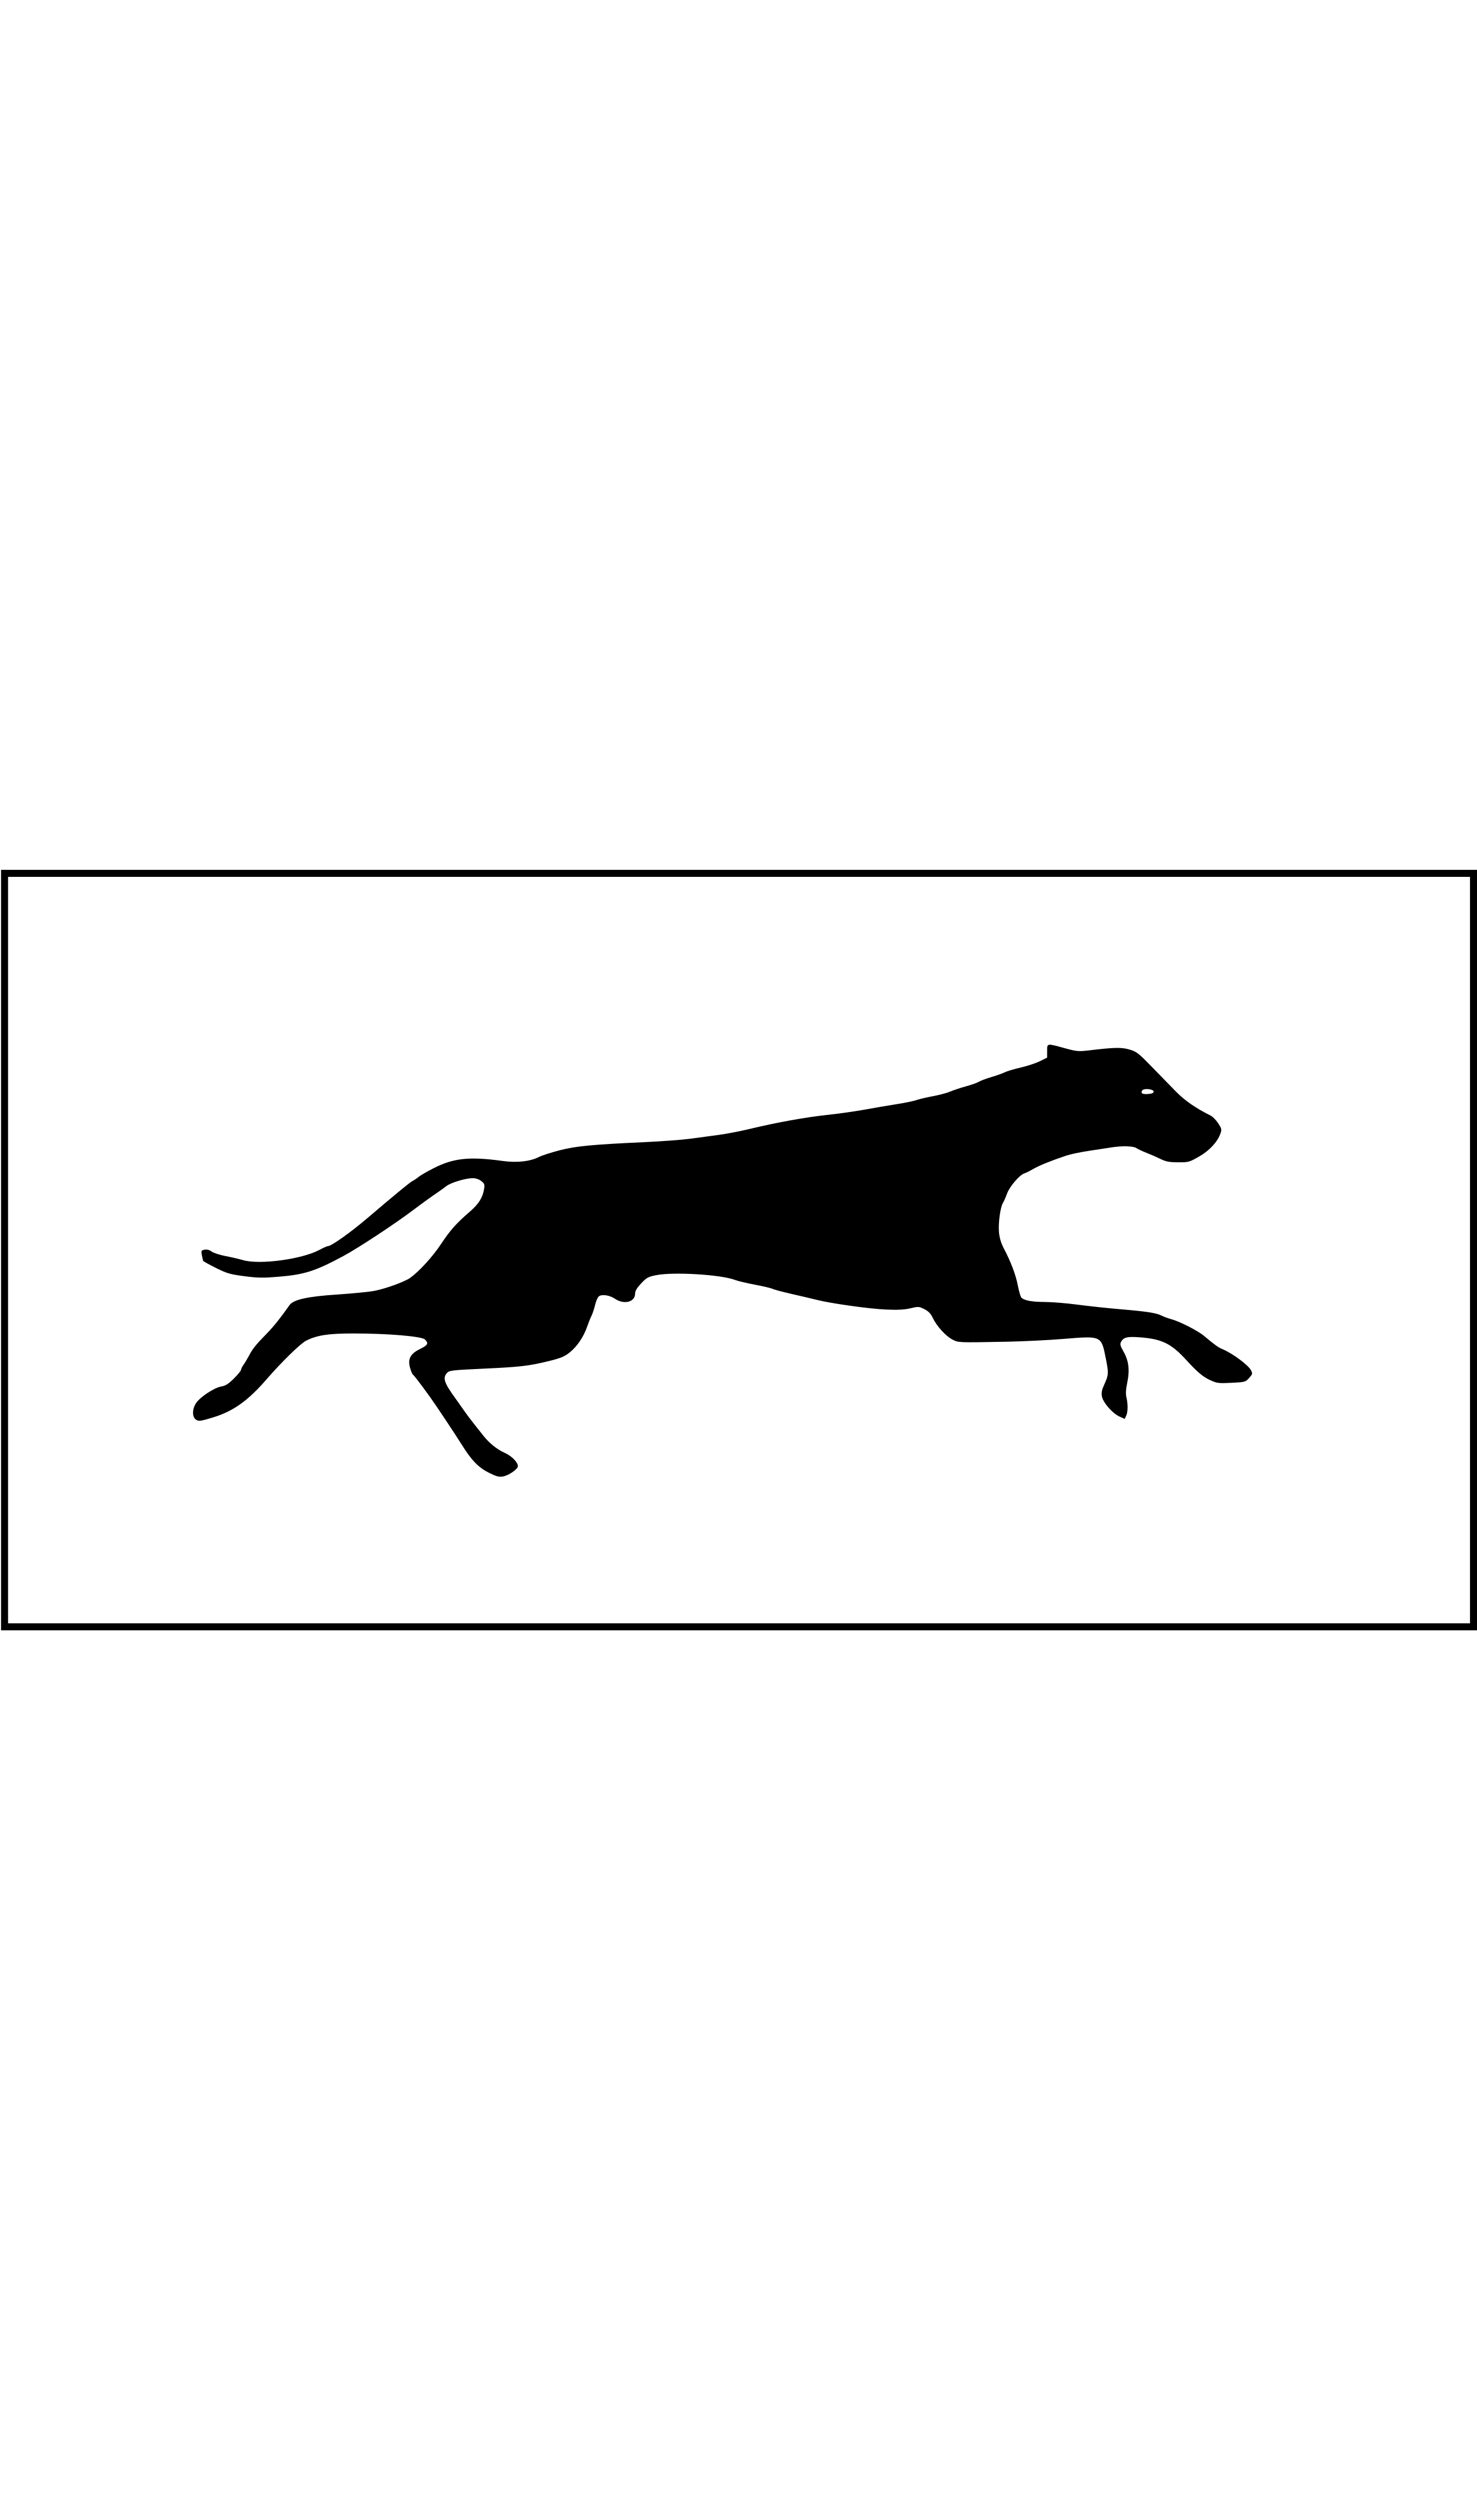 <?xml version="1.0" encoding="UTF-8" standalone="no"?>
<!-- Created with Inkscape (http://www.inkscape.org/) -->

<svg
   width="520"
   height="880"
   viewBox="0 0 137.583 232.833"
   version="1.1"
   id="svg1"
   inkscape:version="1.3.2 (091e20e, 2023-11-25, custom)"
   sodipodi:docname="dog running cycle 9.svg"
   xmlns:inkscape="http://www.inkscape.org/namespaces/inkscape"
   xmlns:sodipodi="http://sodipodi.sourceforge.net/DTD/sodipodi-0.dtd"
   xmlns="http://www.w3.org/2000/svg"
   xmlns:svg="http://www.w3.org/2000/svg">
  <sodipodi:namedview
     id="namedview1"
     pagecolor="#ffffff"
     bordercolor="#000000"
     borderopacity="0.25"
     inkscape:showpageshadow="2"
     inkscape:pageopacity="0.0"
     inkscape:pagecheckerboard="0"
     inkscape:deskcolor="#d1d1d1"
     inkscape:document-units="px"
     showguides="true"
     inkscape:zoom="1.6290957"
     inkscape:cx="269.47466"
     inkscape:cy="434.59695"
     inkscape:window-width="1536"
     inkscape:window-height="890"
     inkscape:window-x="-6"
     inkscape:window-y="-6"
     inkscape:window-maximized="1"
     inkscape:current-layer="svg1">
    <sodipodi:guide
       position="68.792,116.417"
       orientation="-1,0"
       id="guide1"
       inkscape:locked="false"
       inkscape:label=""
       inkscape:color="rgb(0,134,229)" />
    <sodipodi:guide
       position="68.792,116.417"
       orientation="0,1"
       id="guide2"
       inkscape:locked="false"
       inkscape:label=""
       inkscape:color="rgb(0,134,229)" />
  </sodipodi:namedview>
  <defs
     id="defs1" />
  <g
     id="g2"
     transform="matrix(0.653,0,0,0.653,-42.673,45.108)"
     style="display:none">
    <path
       style="fill:#000000;stroke-width:0.19"
       d="m 238.232,128.678 c -0.322,-0.077 -0.689,-0.204 -0.815,-0.282 -0.126,-0.078 -0.951,-0.334 -1.834,-0.57 -1.264,-0.338 -1.797,-0.395 -2.508,-0.269 -2.133,0.378 -3.01,0.485 -3.277,0.399 -0.656,-0.21 -3.53,-1.443 -3.728,-1.598 -0.118,-0.093 -0.93,-0.415 -1.804,-0.715 -0.874,-0.3 -1.918,-0.687 -2.319,-0.86 -0.401,-0.173 -1.213,-0.401 -1.804,-0.508 -0.591,-0.107 -1.759,-0.4 -2.595,-0.652 -0.836,-0.252 -2.716,-0.588 -4.178,-0.746 -2.897,-0.313 -6.087,-1.25 -6.777,-1.991 -0.198,-0.212 -0.426,-0.386 -0.506,-0.386 -0.081,0 -1.069,-0.888 -2.196,-1.974 -1.882,-1.813 -2.158,-2.008 -3.376,-2.392 -0.847,-0.267 -1.578,-0.382 -2.022,-0.317 -3.895,0.569 -5.755,0.68 -8.483,0.505 -1.798,-0.115 -3.549,-0.354 -4.748,-0.646 -1.045,-0.255 -2.612,-0.561 -3.483,-0.68 -0.871,-0.119 -2.135,-0.386 -2.808,-0.594 -1.754,-0.542 -5.929,-1.117 -8.117,-1.118 -1.791,-8.4e-4 -5.792,-0.562 -9.035,-1.267 -1.611,-0.35 -4.646,-0.26 -7.109,0.211 -1.861,0.356 -2.095,0.498 -2.376,1.435 -0.519,1.733 -1.546,1.952 -3.703,0.791 -0.744,-0.401 -1.847,-0.889 -2.452,-1.086 l -1.099,-0.358 -1.56,0.545 c -0.858,0.3 -1.688,0.648 -1.845,0.775 -0.157,0.126 -0.755,0.454 -1.329,0.727 -0.575,0.274 -1.403,0.777 -1.84,1.119 -0.438,0.342 -1.33,1.039 -1.984,1.55 -0.653,0.511 -1.919,1.28 -2.813,1.709 l -1.625,0.781 h -2.849 c -2.557,0 -3.024,-0.053 -4.558,-0.518 -0.94,-0.285 -2.35,-0.612 -3.134,-0.726 -0.783,-0.115 -1.98,-0.369 -2.659,-0.566 -0.679,-0.196 -2.345,-0.499 -3.702,-0.673 -2.902,-0.371 -4.361,-0.212 -6.337,0.694 -0.665,0.305 -1.317,0.554 -1.451,0.554 -0.133,0 -0.677,0.299 -1.209,0.665 -0.531,0.366 -1.046,0.665 -1.143,0.665 -0.097,0 -0.548,0.308 -1.002,0.684 -0.454,0.376 -1.159,0.953 -1.566,1.282 -0.408,0.329 -0.946,0.791 -1.197,1.027 -0.399,0.375 -1.004,0.85 -3.074,2.415 -0.273,0.206 -0.602,0.52 -0.733,0.697 -0.131,0.177 -0.663,0.464 -1.184,0.637 -0.792,0.263 -1.116,0.279 -1.989,0.098 -0.574,-0.119 -1.408,-0.41 -1.855,-0.648 -0.447,-0.237 -1.19,-0.491 -1.651,-0.565 -0.79,-0.126 -1.325,-0.522 -1.339,-0.991 -0.003,-0.114 0.208,-0.456 0.47,-0.76 0.262,-0.303 0.524,-0.702 0.583,-0.885 0.059,-0.183 0.309,-0.44 0.556,-0.57 0.247,-0.13 0.647,-0.53 0.889,-0.888 0.525,-0.779 1.229,-1.016 2.558,-0.863 0.611,0.07 1.026,0.036 1.105,-0.091 0.123,-0.198 1.329,-1.041 3.139,-2.193 0.492,-0.313 1.159,-0.741 1.481,-0.95 0.818,-0.531 1.669,-1.059 2.598,-1.614 1.478,-0.882 2.469,-1.566 3.708,-2.558 1.685,-1.348 1.732,-1.368 4.192,-1.705 2.949,-0.404 7.49,-1.223 8.533,-1.54 2.004,-0.608 3.967,-1.374 4.509,-1.76 0.32,-0.228 0.66,-0.415 0.754,-0.415 0.224,0 1.785,-1.844 2.13,-2.516 0.147,-0.287 0.336,-0.522 0.42,-0.522 0.084,0 0.264,-0.214 0.401,-0.475 0.137,-0.262 1.19,-1.437 2.34,-2.611 2.615,-2.671 3.483,-4.251 3.214,-5.847 l -0.127,-0.752 h -1.09 c -1.213,0 -4.41,0.956 -5.049,1.509 -0.209,0.181 -0.722,0.53 -1.139,0.775 -1.122,0.658 -1.778,1.208 -4.07,3.414 -3.503,3.371 -4.634,4.345 -6.94,5.982 -1.88,1.334 -3.787,2.448 -4.69,2.739 -0.383,0.123 -0.8,0.349 -0.927,0.501 -0.126,0.152 -0.71,0.415 -1.297,0.584 -0.587,0.169 -1.469,0.509 -1.96,0.756 -0.522,0.262 -1.676,0.566 -2.777,0.732 -1.036,0.156 -2.429,0.412 -3.096,0.569 -0.666,0.157 -2.031,0.287 -3.033,0.288 -1.528,0.002 -1.951,-0.066 -2.625,-0.425 -0.442,-0.235 -0.947,-0.668 -1.122,-0.963 -0.307,-0.515 -0.303,-0.549 0.098,-0.877 0.365,-0.299 0.85,-0.344 3.893,-0.362 2.326,-0.014 3.79,-0.108 4.426,-0.285 3.048,-0.847 4.607,-1.339 4.979,-1.572 0.232,-0.145 0.873,-0.44 1.424,-0.657 0.552,-0.217 1.174,-0.548 1.383,-0.737 0.209,-0.189 0.679,-0.493 1.045,-0.676 0.366,-0.183 1.007,-0.619 1.424,-0.968 0.418,-0.349 1.016,-0.849 1.329,-1.11 0.313,-0.261 1.788,-1.652 3.277,-3.09 4.646,-4.488 6.998,-6.519 8,-6.911 0.249,-0.097 0.705,-0.357 1.013,-0.576 0.552,-0.393 2.747,-1.249 4.612,-1.797 1.099,-0.323 4.105,-0.375 5.523,-0.096 0.798,0.157 1.34,0.112 3.134,-0.261 1.193,-0.248 2.468,-0.545 2.834,-0.659 1.488,-0.464 7.125,-0.636 12.969,-0.396 7.555,0.311 13.938,0.012 17.892,-0.839 3.528,-0.759 6.868,-1.274 10.54,-1.625 3.881,-0.371 5.559,-0.638 6.503,-1.032 0.345,-0.144 1.795,-0.44 3.223,-0.658 1.428,-0.218 2.803,-0.475 3.055,-0.571 0.252,-0.096 1.603,-0.358 3.002,-0.581 1.399,-0.224 3.227,-0.609 4.063,-0.857 0.836,-0.247 2.23,-0.591 3.099,-0.763 0.869,-0.172 1.852,-0.426 2.184,-0.564 0.332,-0.138 1.459,-0.386 2.503,-0.551 1.045,-0.165 2.711,-0.467 3.703,-0.671 0.992,-0.204 2.299,-0.429 2.903,-0.501 0.604,-0.072 1.274,-0.272 1.487,-0.445 0.363,-0.294 0.369,-0.352 0.099,-0.879 -1.191,-2.322 -1.193,-2.486 -0.041,-2.746 0.693,-0.156 0.728,-0.136 1.958,1.14 1.143,1.187 1.361,1.327 2.503,1.609 3.055,0.756 5.264,1.454 5.891,1.862 2.349,1.529 2.911,1.958 3.49,2.666 0.355,0.435 0.82,1.186 1.033,1.669 0.544,1.235 2.479,2.951 4.702,4.17 0.418,0.229 1.259,0.755 1.869,1.169 1.069,0.724 1.105,0.776 0.987,1.407 -0.303,1.614 -2.201,3.879 -3.742,4.464 -1.864,0.708 -5.403,0.328 -8.137,-0.874 -1.15,-0.506 -1.999,-0.728 -3.378,-0.885 -3.07,-0.348 -9.075,0.146 -10.827,0.892 -0.386,0.164 -1.256,0.472 -1.935,0.683 -1.995,0.622 -3.496,1.408 -4.221,2.21 -0.696,0.77 -1.277,2.318 -1.322,3.521 -0.026,0.688 0.588,2.115 1.26,2.934 0.23,0.28 0.569,0.894 0.752,1.364 0.183,0.47 0.495,1.117 0.692,1.437 0.197,0.32 0.481,1.109 0.631,1.751 0.274,1.176 0.744,1.961 1.482,2.478 0.302,0.211 1.356,0.315 4.314,0.423 2.153,0.079 4.141,0.231 4.418,0.339 1.012,0.393 2.835,0.607 6.631,0.778 3.521,0.158 4.053,0.228 5.755,0.757 1.031,0.321 1.961,0.583 2.067,0.583 0.263,0 3.059,1.422 4.224,2.148 0.522,0.325 1.42,1.056 1.994,1.623 0.574,0.567 1.345,1.221 1.712,1.453 1.217,0.769 1.233,0.828 0.769,2.835 -0.444,1.923 -0.362,1.807 -2.552,3.575 -0.67,0.541 -2.022,1.105 -2.564,1.071 -0.17,-0.011 -0.572,-0.083 -0.895,-0.16 z m 2.668,-4.673 c 0.38,-0.502 0.368,-0.551 -0.212,-0.861 -0.277,-0.148 -0.959,-0.839 -1.515,-1.535 -0.754,-0.944 -1.168,-1.299 -1.632,-1.398 -0.342,-0.073 -1.22,-0.326 -1.951,-0.562 -1.439,-0.465 -2.426,-0.586 -6.932,-0.848 -3.323,-0.194 -5.359,-0.049 -5.823,0.415 -0.284,0.284 -0.214,0.354 0.906,0.897 0.668,0.324 1.94,0.97 2.828,1.437 0.888,0.467 2.213,1.016 2.944,1.22 0.731,0.204 1.825,0.549 2.43,0.766 1.22,0.437 5.606,0.956 7.491,0.885 0.92,-0.034 1.248,-0.127 1.466,-0.415 z M 230.373,87.734 c 0.196,-0.236 0.194,-0.38 -0.009,-0.76 -0.138,-0.258 -0.307,-0.468 -0.376,-0.468 -0.069,0 -0.239,0.211 -0.376,0.468 -0.203,0.38 -0.205,0.523 -0.009,0.76 0.133,0.16 0.306,0.291 0.385,0.291 0.079,0 0.252,-0.131 0.385,-0.291 z"
       id="path47" />
    <rect
       style="fill:none;stroke:#000000;stroke-opacity:1"
       id="rect1"
       width="209.546"
       height="107.468"
       x="65.939"
       y="55.477" />
  </g>
  <g
     id="g3"
     transform="matrix(0.653,0,0,0.653,-189.04,44.993)"
     style="display:none">
    <path
       style="fill:#000000;stroke-width:0.19"
       d="m 455.702,141.231 c -0.436,-0.142 -1.901,-1.078 -2.482,-1.586 -0.216,-0.189 -1.094,-0.599 -1.952,-0.912 -1.77,-0.646 -3.131,-0.731 -4.42,-0.276 -1.42,0.501 -2.057,0.121 -5.58,-3.328 -4.238,-4.15 -7.773,-7.134 -9.529,-8.043 -0.295,-0.153 -1.015,-0.607 -1.599,-1.01 -3.259,-2.246 -3.23,-2.219 -6.436,-5.824 -2.075,-2.332 -2.589,-2.631 -4.064,-2.36 -1.653,0.304 -6.453,0.058 -8.095,-0.416 -0.783,-0.226 -2.322,-0.622 -3.418,-0.88 -1.097,-0.258 -2.293,-0.594 -2.659,-0.746 -0.366,-0.152 -1.391,-0.456 -2.279,-0.675 -0.888,-0.219 -2.383,-0.644 -3.324,-0.943 -0.94,-0.3 -2.307,-0.734 -3.039,-0.966 -0.731,-0.231 -2.483,-0.714 -3.893,-1.072 -6.042,-1.535 -8.162,-1.861 -11.87,-1.829 -3.205,0.028 -4.355,0.279 -4.737,1.032 -0.129,0.254 -0.358,0.718 -0.509,1.032 -0.219,0.456 -0.413,0.581 -0.967,0.628 -0.564,0.047 -0.948,-0.112 -2.065,-0.855 -1.292,-0.859 -1.446,-0.913 -2.625,-0.913 -1.138,0 -1.383,0.076 -2.677,0.836 -1.643,0.965 -3.814,2.792 -5.318,4.476 -1.895,2.122 -2.427,2.502 -4.109,2.931 -2.01,0.513 -4.409,0.678 -5.957,0.409 -0.679,-0.118 -2.559,-0.426 -4.178,-0.684 -1.619,-0.258 -3.371,-0.592 -3.893,-0.741 -1.394,-0.399 -4.453,-0.581 -5.264,-0.313 -0.771,0.255 -2.164,1.925 -2.911,3.491 -0.259,0.544 -0.594,1.203 -0.744,1.464 -0.923,1.612 -2.605,6.145 -2.853,7.692 -0.067,0.418 -0.256,1.132 -0.419,1.588 -0.287,0.801 -0.318,0.825 -0.961,0.72 -0.893,-0.145 -1.297,-0.552 -1.749,-1.761 -0.482,-1.288 -0.371,-1.915 0.61,-3.449 0.784,-1.226 2.006,-4.358 2.171,-5.567 0.065,-0.474 -8.4e-4,-0.776 -0.215,-0.99 -0.285,-0.285 -0.337,-0.28 -0.682,0.064 -0.205,0.205 -0.453,0.373 -0.551,0.373 -0.098,0 -0.566,0.32 -1.04,0.712 -2.13,1.761 -2.811,2.196 -5.429,3.472 -1.073,0.523 -2.12,0.87 -3.122,1.035 -1.635,0.268 -2.287,0.138 -2.489,-0.499 -0.169,-0.533 0.591,-1.687 1.669,-2.536 1.283,-1.01 1.593,-1.16 2.685,-1.303 1.158,-0.151 1.957,-0.629 3.58,-2.144 0.703,-0.656 1.515,-1.341 1.804,-1.523 0.289,-0.182 0.844,-0.591 1.234,-0.909 1.599,-1.306 1.981,-1.585 2.616,-1.908 0.366,-0.186 0.945,-0.582 1.289,-0.881 0.343,-0.299 0.692,-0.543 0.775,-0.543 0.083,0 0.268,-0.217 0.41,-0.483 0.396,-0.74 1.932,-1.75 2.872,-1.889 0.455,-0.067 3.476,-0.186 6.714,-0.264 l 5.887,-0.141 1.445,-0.676 c 0.795,-0.372 1.52,-0.794 1.611,-0.938 0.091,-0.144 0.181,-1.287 0.199,-2.541 0.042,-2.913 0.248,-6.242 0.445,-7.217 0.447,-2.21 1.372,-5.309 1.714,-5.744 0.504,-0.641 0.208,-0.985 -0.884,-1.028 -0.785,-0.031 -2.918,0.88 -4.372,1.867 -0.355,0.241 -0.908,0.574 -1.23,0.74 -0.322,0.166 -2.422,2.137 -4.668,4.38 -4.23,4.224 -5.911,5.74 -6.949,6.265 -0.334,0.169 -0.781,0.466 -0.995,0.661 -0.214,0.195 -0.769,0.556 -1.234,0.802 -0.465,0.246 -1.188,0.629 -1.606,0.851 -1.607,0.852 -3.277,1.544 -4.455,1.844 -0.674,0.172 -1.443,0.425 -1.709,0.563 -1.005,0.519 -7.361,1.15 -8.653,0.859 -0.396,-0.089 -0.898,-0.344 -1.118,-0.567 l -0.399,-0.405 0.43,-0.353 c 0.282,-0.232 0.87,-0.391 1.709,-0.461 4.27,-0.361 9.508,-1.669 12.294,-3.072 2.658,-1.338 3.985,-2.415 8.159,-6.618 1.458,-1.469 3.069,-3.129 3.578,-3.689 0.95,-1.043 3.429,-3.276 4.785,-4.311 1.493,-1.138 3.619,-2.145 5.527,-2.616 2.758,-0.682 3.285,-0.723 5.119,-0.404 1.489,0.26 1.816,0.26 3.106,0.003 0.793,-0.158 2.253,-0.387 3.246,-0.509 2.439,-0.299 13.971,-0.305 22.79,-0.012 5.343,0.177 9.872,0.189 18.137,0.047 10.518,-0.18 13.698,-0.347 14.828,-0.777 0.28,-0.107 1.561,-0.365 2.847,-0.574 1.286,-0.209 3.005,-0.551 3.821,-0.761 0.816,-0.21 2.381,-0.513 3.478,-0.675 1.097,-0.161 2.629,-0.457 3.405,-0.658 0.8,-0.207 2.733,-0.451 4.463,-0.565 1.679,-0.11 3.437,-0.26 3.907,-0.333 1.017,-0.158 1.032,-0.327 0.179,-1.992 -0.474,-0.926 -0.529,-1.166 -0.343,-1.519 0.221,-0.42 0.524,-0.696 0.77,-0.702 0.072,-0.002 0.708,0.675 1.413,1.504 1.454,1.71 1.773,1.876 4.736,2.461 3.718,0.734 3.891,0.848 8.159,5.357 0.734,0.775 1.76,1.632 2.279,1.904 0.519,0.272 1.54,0.806 2.269,1.188 1.811,0.948 2.759,1.894 2.759,2.754 0,1.619 -2.555,3.863 -4.828,4.239 -1.521,0.252 -3.259,0.009 -5.006,-0.702 -1.736,-0.705 -4.421,-0.928 -9.537,-0.789 -2.35,0.064 -4.786,0.207 -5.413,0.318 -1.373,0.244 -5.175,1.471 -5.329,1.72 -0.06,0.098 -0.467,0.359 -0.904,0.58 -0.794,0.402 -2.492,1.711 -2.92,2.25 -0.611,0.77 -0.694,1.119 -0.456,1.913 0.2,0.668 0.372,0.844 1.218,1.246 1.043,0.495 2.262,1.175 3.359,1.872 2.983,1.896 10.487,5.804 11.714,6.1 0.294,0.071 1.005,0.363 1.58,0.648 0.574,0.285 1.344,0.582 1.709,0.659 0.366,0.077 1.152,0.344 1.748,0.592 0.984,0.41 1.983,0.712 5.898,1.778 1.9,0.518 9.829,0.743 11.415,0.324 0.613,-0.162 1.299,-0.468 1.525,-0.68 0.226,-0.212 0.772,-0.513 1.213,-0.669 0.782,-0.276 0.81,-0.271 1.098,0.168 0.445,0.679 0.168,1.735 -0.738,2.811 -1.083,1.286 -1.837,1.476 -5.301,1.336 -2.58,-0.105 -2.804,-0.084 -4.505,0.417 -1.483,0.436 -2.012,0.508 -3.09,0.418 -0.715,-0.06 -1.575,-0.251 -1.911,-0.425 -1.494,-0.773 -5.627,-1.96 -7.559,-2.171 -1.087,-0.119 -2.618,-0.298 -3.401,-0.398 -0.783,-0.1 -2.834,-0.355 -4.558,-0.566 -3.276,-0.402 -4.478,-0.649 -6.344,-1.304 -1.384,-0.486 -1.676,-0.49 -2.091,-0.031 -0.711,0.786 0.069,2.055 3.835,6.238 2.624,2.915 5.305,5.842 5.941,6.486 0.267,0.271 0.947,1.005 1.511,1.631 1.674,1.86 2.278,2.208 4.36,2.515 0.995,0.146 2.322,0.468 2.948,0.715 0.627,0.247 1.872,0.573 2.768,0.724 1.95,0.33 4.063,1.413 5.15,2.64 0.662,0.747 0.682,0.806 0.35,1.038 -0.193,0.135 -0.808,0.342 -1.366,0.459 -0.558,0.117 -1.282,0.374 -1.607,0.572 -0.606,0.367 -1.017,0.416 -1.687,0.198 z m -1.445,-50.616 c 0.348,-0.419 -0.202,-0.737 -1.011,-0.585 -0.848,0.159 -1.027,0.413 -0.452,0.644 0.645,0.259 1.218,0.236 1.463,-0.059 z"
       id="path48" />
    <rect
       style="fill:none;stroke:#000000;stroke-opacity:1"
       id="rect1-2"
       width="209.546"
       height="107.468"
       x="290.105"
       y="55.654" />
  </g>
  <g
     id="g4"
     transform="matrix(0.653,0,0,0.653,-334.121,44.961)"
     style="display:none">
    <path
       style="fill:#000000;stroke-width:0.19"
       d="m 620.497,141.196 c -2.055,-0.122 -2.417,-0.196 -3.068,-0.627 -0.999,-0.661 -1.225,-1.418 -1.11,-3.716 0.08,-1.602 0.168,-1.969 0.722,-3.019 0.555,-1.052 0.627,-1.352 0.596,-2.5 -0.048,-1.802 0.152,-2.237 1.789,-3.882 0.218,-0.219 0.801,-0.869 1.295,-1.443 0.494,-0.575 1.068,-1.232 1.275,-1.461 0.207,-0.229 0.837,-1.126 1.401,-1.994 0.564,-0.868 1.201,-1.805 1.415,-2.082 0.244,-0.316 0.389,-0.789 0.389,-1.266 0,-0.656 -0.086,-0.815 -0.622,-1.146 -0.342,-0.212 -1.09,-0.874 -1.662,-1.471 -0.957,-1 -1.407,-1.582 -2.74,-3.536 -1.253,-1.838 -4.07,-4.071 -5.801,-4.599 -0.47,-0.143 -1.184,-0.402 -1.586,-0.574 -0.985,-0.422 -3.81,-0.621 -4.201,-0.296 -0.179,0.148 -0.29,0.557 -0.29,1.062 0,0.584 -0.123,0.958 -0.427,1.296 -0.427,0.474 -0.428,0.475 -1.852,0.219 -0.976,-0.175 -1.746,-0.203 -2.446,-0.09 -1.118,0.18 -1.526,0.398 -2.533,1.349 -0.586,0.553 -0.696,0.809 -0.889,2.056 -0.121,0.783 -0.354,1.98 -0.519,2.659 -0.165,0.679 -0.363,1.534 -0.441,1.899 -0.341,1.598 -0.672,2.036 -2.076,2.742 -1.634,0.823 -3.329,1.044 -6.48,0.846 -3.113,-0.195 -8.826,-1.582 -11.709,-2.841 -1.052,-0.46 -1.797,-0.271 -1.999,0.506 -0.152,0.588 0.522,3.418 1.331,5.584 1.015,2.719 1.607,5.38 1.627,7.312 0.027,2.618 -0.067,2.885 -1.047,2.978 -0.759,0.072 -0.81,0.041 -1.544,-0.952 l -0.759,-1.027 0.128,-1.829 c 0.141,-2.011 -0.133,-3.586 -1.212,-6.957 -0.301,-0.94 -0.865,-2.814 -1.255,-4.165 -0.66,-2.291 -0.7,-2.573 -0.593,-4.199 0.11,-1.668 0.095,-1.761 -0.343,-2.173 l -0.458,-0.43 -0.626,0.365 c -0.344,0.201 -0.731,0.575 -0.861,0.831 -0.565,1.117 -1.266,3.08 -1.759,4.928 -1.696,6.354 -4.326,9.604 -7.548,9.326 -0.128,-0.011 -0.368,-0.227 -0.534,-0.479 -0.25,-0.382 -0.265,-0.597 -0.086,-1.282 0.175,-0.67 0.546,-1.139 2.006,-2.532 2.003,-1.91 1.784,-1.453 3.396,-7.122 0.341,-1.201 0.852,-2.996 1.135,-3.988 0.952,-3.342 1.472,-4.405 2.394,-4.898 0.667,-0.356 3.052,-0.176 4.457,0.336 0.627,0.228 1.866,0.608 2.754,0.844 1.459,0.387 2.542,0.714 5.128,1.546 1.115,0.359 1.387,0.346 1.923,-0.087 0.417,-0.337 0.431,-0.414 0.223,-1.191 -0.174,-0.652 -0.166,-1.262 0.041,-2.834 0.229,-1.742 0.226,-2.175 -0.019,-3.319 -0.155,-0.724 -0.351,-2.102 -0.436,-3.062 -0.099,-1.125 -0.273,-1.927 -0.487,-2.255 l -0.334,-0.509 -2.117,0.095 c -1.695,0.076 -2.344,0.191 -3.256,0.577 -0.627,0.265 -1.42,0.586 -1.763,0.713 -0.343,0.127 -0.931,0.477 -1.308,0.776 -0.377,0.299 -0.767,0.544 -0.867,0.544 -0.153,0 -1.498,0.93 -3.982,2.754 -2.239,1.644 -5.265,3.71 -5.628,3.844 -0.174,0.064 -0.572,0.304 -0.886,0.534 -0.313,0.23 -0.912,0.523 -1.329,0.652 -0.418,0.129 -1.105,0.432 -1.526,0.673 -0.422,0.241 -1.319,0.578 -1.994,0.748 -0.675,0.171 -1.74,0.495 -2.367,0.72 -1.025,0.369 -1.53,0.411 -5.033,0.415 l -3.893,0.005 -2.184,-0.737 c -1.201,-0.405 -2.291,-0.821 -2.421,-0.923 -0.131,-0.102 -0.237,-0.514 -0.237,-0.915 0,-1.041 0.481,-1.264 1.63,-0.756 3.18,1.406 10.998,1.471 13.848,0.114 2.604,-1.24 3.088,-1.478 3.703,-1.82 0.366,-0.203 0.964,-0.586 1.329,-0.85 1.29,-0.932 2,-1.423 2.535,-1.752 0.297,-0.183 1.111,-0.805 1.808,-1.381 1.19,-0.985 1.751,-1.375 4.38,-3.04 4.375,-2.772 8.657,-4.013 12.663,-3.671 1.526,0.13 2.561,-0.116 3.303,-0.787 0.261,-0.236 0.817,-0.652 1.234,-0.925 0.418,-0.273 1.23,-0.836 1.804,-1.251 0.575,-0.415 1.472,-0.967 1.994,-1.225 0.522,-0.258 1.163,-0.6 1.424,-0.758 0.444,-0.27 2.064,-0.96 3.624,-1.544 1.01,-0.378 4.693,-0.848 6.646,-0.848 2.077,0 6.718,0.489 8.152,0.859 0.574,0.148 1.771,0.451 2.659,0.672 1.686,0.421 2.571,0.691 3.968,1.212 0.459,0.171 1.701,0.433 2.76,0.582 1.059,0.149 2.272,0.392 2.695,0.542 0.423,0.149 1.403,0.368 2.178,0.487 0.775,0.119 2.177,0.461 3.118,0.761 0.94,0.3 2.307,0.717 3.039,0.926 0.731,0.209 1.695,0.517 2.142,0.684 0.868,0.324 6.064,1.143 9.348,1.473 1.097,0.11 3.276,0.152 4.843,0.093 2.408,-0.091 3.26,-0.211 5.508,-0.779 1.462,-0.37 3.001,-0.832 3.418,-1.027 0.418,-0.195 1.269,-0.502 1.891,-0.683 0.622,-0.18 1.52,-0.524 1.994,-0.763 0.474,-0.239 1.218,-0.494 1.652,-0.567 0.434,-0.072 0.935,-0.238 1.113,-0.368 0.302,-0.221 0.297,-0.286 -0.085,-0.983 -0.225,-0.411 -0.587,-1.029 -0.805,-1.375 -0.319,-0.506 -0.363,-0.747 -0.223,-1.233 0.247,-0.861 0.694,-0.848 1.497,0.042 1.228,1.36 1.769,1.585 3.656,1.523 3.327,-0.109 3.954,-0.034 5.543,0.665 1.368,0.602 2.713,1.464 3.73,2.392 1.471,1.342 4.339,2.75 6.995,3.433 1.879,0.483 2.116,0.61 2.49,1.333 0.605,1.17 -0.147,2.709 -2.196,4.493 -1.423,1.238 -2.703,1.562 -6.182,1.562 -3.182,0 -6.453,0.452 -8.442,1.167 -0.574,0.207 -1.643,0.528 -2.374,0.715 -1.386,0.354 -4.096,1.6 -4.962,2.281 -0.276,0.217 -0.597,0.395 -0.714,0.395 -0.116,2.5e-4 -0.725,0.342 -1.351,0.759 -3.247,2.163 -3.956,2.735 -6.837,5.518 -0.94,0.908 -2.478,2.331 -3.418,3.162 -0.94,0.831 -2.179,1.957 -2.754,2.503 -1.169,1.11 -3.123,2.333 -4.274,2.676 -1.122,0.335 -1.443,0.645 -1.559,1.505 l -0.103,0.771 0.927,0.384 c 0.51,0.211 1.14,0.512 1.401,0.668 0.261,0.156 1.5,0.847 2.754,1.535 3.199,1.755 3.998,2.223 4.398,2.576 0.192,0.169 0.692,0.489 1.109,0.71 0.418,0.221 1.272,0.788 1.899,1.26 0.627,0.472 1.61,1.082 2.184,1.356 0.575,0.274 1.177,0.612 1.338,0.751 0.162,0.139 1.23,0.56 2.374,0.937 2.634,0.866 5.332,1.09 6.894,0.571 0.944,-0.314 1.008,-0.312 1.598,0.031 0.718,0.418 0.915,1.143 0.411,1.512 -0.184,0.135 -0.47,0.45 -0.635,0.7 -0.165,0.25 -0.671,0.764 -1.125,1.142 -1.081,0.901 -1.859,0.91 -3.804,0.041 -0.797,-0.356 -1.935,-0.797 -2.53,-0.981 -1.009,-0.312 -1.175,-0.314 -2.457,-0.033 -1.298,0.285 -1.414,0.282 -2.052,-0.045 -0.372,-0.191 -0.89,-0.579 -1.151,-0.863 -0.942,-1.025 -2.697,-2.232 -5.508,-3.788 -0.679,-0.376 -1.534,-0.864 -1.899,-1.084 -1.489,-0.898 -2.422,-1.401 -3.324,-1.794 -2.793,-1.218 -5.255,-2.234 -6.267,-2.588 -1.803,-0.63 -2.772,-1.291 -3.358,-2.288 -0.586,-0.998 -0.571,-1.568 0.078,-2.865 0.369,-0.737 0.369,-0.738 -0.032,-1.139 -0.344,-0.345 -0.692,-0.415 -2.438,-0.497 -1.729,-0.081 -2.152,-0.041 -2.797,0.262 -0.418,0.196 -0.816,0.453 -0.885,0.57 -0.069,0.117 -1.069,1.366 -2.221,2.777 -1.153,1.41 -2.331,2.851 -2.617,3.201 -0.287,0.351 -0.762,0.992 -1.056,1.424 -0.294,0.433 -0.794,1.129 -1.112,1.546 -0.906,1.192 -1.938,2.708 -2.481,3.645 -0.433,0.748 -0.473,0.951 -0.312,1.586 0.145,0.57 0.335,0.798 0.877,1.053 1.117,0.524 3.066,2.046 3.066,2.393 1e-5,0.718 -0.366,1.295 -0.802,1.266 -0.238,-0.016 -1.481,-0.091 -2.762,-0.167 z m 56.607,-45.124 c 0.066,-0.066 0.034,-0.281 -0.071,-0.478 -0.184,-0.343 -0.209,-0.344 -0.639,-0.023 -0.389,0.291 -0.406,0.352 -0.134,0.464 0.414,0.171 0.698,0.183 0.845,0.036 z"
       id="path49" />
    <rect
       style="fill:none;stroke:#000000;stroke-opacity:1"
       id="rect1-2-5"
       width="209.546"
       height="107.468"
       x="512.3"
       y="55.703" />
  </g>
  <g
     id="g5"
     transform="matrix(0.653,0,0,0.653,-477.403,44.954)"
     style="display:none">
    <path
       style="fill:#000000;stroke-width:0.19"
       d="m 856.416,141.282 c -0.7,-0.308 -1.561,-1.054 -3.346,-2.894 -1.564,-1.613 -2.726,-2.642 -3.327,-2.946 -1.378,-0.698 -1.631,-1.355 -1.387,-3.595 0.105,-0.965 0.245,-2.459 0.311,-3.321 0.117,-1.522 0.108,-1.567 -0.296,-1.567 -0.229,0 -0.894,0.363 -1.477,0.807 -1.535,1.168 -1.996,1.501 -2.931,2.119 -0.459,0.304 -1.177,0.784 -1.595,1.067 -0.728,0.494 -1.115,0.711 -4.154,2.331 -2.859,1.524 -3.766,1.698 -7.703,1.475 -3.141,-0.178 -3.759,-0.34 -4.761,-1.244 -0.261,-0.236 -0.794,-0.477 -1.185,-0.536 -0.733,-0.111 -2.54,-1.472 -2.696,-2.031 -0.365,-1.309 -0.338,-1.489 0.269,-1.803 0.413,-0.214 1.182,-0.318 2.544,-0.344 l 1.952,-0.038 1.378,1.22 c 1.267,1.122 1.46,1.227 2.404,1.305 1.543,0.128 3.942,-0.682 5.864,-1.979 2.537,-1.713 5.728,-4.283 7.916,-6.377 1.749,-1.673 1.976,-2.342 1.06,-3.113 -0.614,-0.516 -0.895,-0.884 -2.524,-3.305 -1.642,-2.439 -2.04,-3.068 -2.435,-3.846 -0.622,-1.223 -2.845,-3.307 -4.351,-4.078 -1.159,-0.593 -1.555,-0.7 -2.636,-0.708 -1.57,-0.012 -1.8,0.167 -1.476,1.147 0.227,0.688 0.214,0.735 -0.308,1.151 -0.3,0.239 -0.803,0.486 -1.118,0.549 -1.098,0.22 -1.197,0.288 -1.292,0.9 -0.065,0.42 0.032,0.818 0.312,1.276 0.346,0.565 0.407,0.956 0.407,2.609 v 1.944 l -0.957,0.958 c -0.784,0.784 -1.248,1.058 -2.564,1.515 -1.036,0.36 -1.996,0.56 -2.703,0.564 -0.859,0.005 -1.26,0.115 -1.852,0.507 -0.416,0.275 -0.756,0.575 -0.756,0.667 0,0.092 -0.278,0.337 -0.617,0.544 -1.155,0.704 -4.84,0.425 -6.611,-0.501 -1.186,-0.62 -2.116,-0.767 -2.433,-0.385 -0.203,0.244 -0.118,0.554 0.514,1.87 1.349,2.812 2.121,4.513 2.121,4.672 0,0.47 2.041,3.171 3.291,4.355 1.555,1.473 1.639,1.749 0.684,2.243 -0.762,0.394 -1.93,0.344 -2.878,-0.122 -0.866,-0.426 -1.541,-1.369 -3.183,-4.443 -0.446,-0.836 -0.999,-1.818 -1.229,-2.184 -1.84,-2.932 -3.781,-6.752 -4.765,-9.378 -0.268,-0.716 -0.489,-0.986 -0.971,-1.187 -0.343,-0.143 -0.753,-0.261 -0.911,-0.261 -0.451,0 -0.563,0.879 -0.225,1.765 0.168,0.439 0.512,1.483 0.765,2.318 0.253,0.836 0.678,2.037 0.945,2.669 0.731,1.734 0.964,3.609 0.703,5.644 -0.24,1.87 -0.649,2.894 -1.607,4.026 -0.76,0.898 -0.838,0.862 -2.005,-0.93 -1.068,-1.639 -1.18,-2.627 -0.492,-4.347 0.584,-1.459 0.577,-1.535 -0.399,-4.119 -0.375,-0.992 -0.845,-2.445 -1.045,-3.229 -0.2,-0.783 -0.531,-2.023 -0.734,-2.754 -0.538,-1.931 -0.808,-3.963 -0.724,-5.446 0.093,-1.644 0.429,-2.034 1.881,-2.182 0.886,-0.091 1.397,0.019 3.688,0.79 1.462,0.493 2.744,0.962 2.849,1.043 0.484,0.374 3.095,1.332 3.632,1.332 0.83,0 1.141,-0.973 0.579,-1.809 -0.138,-0.206 -0.446,-0.863 -0.684,-1.459 -0.238,-0.597 -0.538,-1.173 -0.668,-1.281 -0.13,-0.108 -0.632,-0.987 -1.116,-1.954 -0.631,-1.26 -0.94,-2.161 -1.094,-3.182 -0.117,-0.783 -0.249,-1.615 -0.292,-1.848 -0.122,-0.66 -1.009,-1.001 -2.58,-0.994 -1.692,0.008 -4.122,0.422 -4.734,0.807 -0.248,0.156 -0.776,0.387 -1.174,0.513 -0.885,0.281 -3.873,1.792 -4.291,2.17 -0.167,0.151 -0.689,0.44 -1.161,0.642 -0.472,0.202 -0.966,0.498 -1.098,0.658 -0.133,0.16 -0.516,0.4 -0.852,0.535 -0.336,0.135 -0.953,0.474 -1.371,0.754 -0.418,0.28 -0.973,0.574 -1.234,0.652 -0.261,0.078 -0.902,0.381 -1.424,0.674 -0.522,0.292 -1.334,0.634 -1.803,0.758 -0.469,0.125 -1.178,0.392 -1.575,0.595 -0.397,0.202 -1.209,0.455 -1.805,0.562 -0.596,0.107 -1.81,0.371 -2.698,0.588 -2.212,0.539 -5.095,0.54 -7.027,0.004 -0.783,-0.217 -1.911,-0.492 -2.505,-0.61 -0.594,-0.118 -1.278,-0.37 -1.52,-0.56 -0.242,-0.19 -0.824,-0.53 -1.293,-0.755 -0.47,-0.225 -1.173,-0.783 -1.564,-1.24 l -0.71,-0.831 0.558,-0.195 c 0.457,-0.159 0.642,-0.129 1.018,0.167 0.253,0.199 1.218,0.569 2.146,0.822 0.927,0.253 2.044,0.595 2.481,0.76 1.968,0.74 7.622,0.743 9.614,0.004 0.438,-0.162 1.433,-0.501 2.212,-0.752 0.779,-0.252 1.848,-0.664 2.374,-0.916 0.526,-0.252 1.342,-0.637 1.812,-0.856 0.47,-0.219 0.983,-0.483 1.139,-0.586 0.157,-0.104 0.755,-0.403 1.329,-0.665 1.35,-0.616 2.636,-1.348 3.092,-1.761 0.199,-0.18 0.759,-0.554 1.246,-0.833 2.172,-1.243 4.04,-2.233 4.439,-2.353 0.239,-0.072 0.989,-0.371 1.668,-0.664 1.7,-0.734 3.932,-1.026 6.695,-0.877 1.821,0.098 2.361,0.066 2.812,-0.168 0.307,-0.159 0.558,-0.354 0.558,-0.434 0,-0.302 2.316,-2.737 3.6,-3.785 2.324,-1.898 2.893,-2.327 3.086,-2.327 0.103,0 0.442,-0.181 0.752,-0.402 0.559,-0.398 3.16,-1.56 4.223,-1.887 0.94,-0.289 3.371,-0.565 5.09,-0.578 1.943,-0.014 6.534,0.509 7.749,0.883 0.47,0.145 1.815,0.434 2.988,0.642 1.173,0.209 2.37,0.5 2.659,0.648 0.289,0.148 1.196,0.452 2.015,0.676 0.819,0.224 1.752,0.542 2.072,0.707 0.32,0.166 1.177,0.466 1.905,0.667 0.727,0.202 1.571,0.495 1.875,0.652 0.304,0.157 1.212,0.488 2.018,0.736 1.872,0.575 4.38,1.492 5.82,2.127 0.884,0.39 1.597,0.529 3.324,0.65 1.293,0.09 2.706,0.316 3.433,0.548 1.591,0.508 4.477,0.954 6.18,0.955 1.428,0.001 3.034,-0.345 4.325,-0.931 2.21,-1.004 2.986,-1.399 4.119,-2.092 0.679,-0.416 1.491,-0.879 1.804,-1.029 1.2,-0.576 1.297,-0.726 1.035,-1.601 -0.369,-1.231 -0.144,-1.376 2.073,-1.333 1.717,0.033 1.918,-0.004 3.254,-0.615 1.383,-0.631 1.494,-0.65 3.798,-0.645 l 2.374,0.005 1.445,0.762 c 0.795,0.419 1.777,1.087 2.184,1.485 2.014,1.969 3.664,2.615 7.544,2.953 2.099,0.183 2.467,0.385 2.815,1.544 0.438,1.462 -0.864,4.087 -2.587,5.216 -1.005,0.658 -2.846,1.044 -5.893,1.233 -3.85,0.239 -5.23,0.46 -6.334,1.013 -0.485,0.243 -1.224,0.55 -1.642,0.681 -0.418,0.132 -0.931,0.39 -1.139,0.573 -0.209,0.184 -0.679,0.486 -1.044,0.67 -2.161,1.094 -5.462,3.647 -8.916,6.897 -1.404,1.321 -2.93,2.744 -3.391,3.162 -0.461,0.418 -1.117,1.016 -1.459,1.329 -2.463,2.258 -5.754,4.285 -8.142,5.015 -1.103,0.337 -1.8,0.398 -4.558,0.401 -3.777,0.004 -6.443,0.242 -7.025,0.628 -0.232,0.154 -0.59,0.795 -0.828,1.482 -0.432,1.249 -1.765,6.352 -1.765,6.756 -7e-5,0.471 1.16,1.912 2.722,3.381 3.099,2.914 3.679,3.309 5.518,3.76 1.133,0.278 1.799,0.683 1.82,1.109 0.003,0.066 -0.273,0.253 -0.614,0.415 -2.088,0.991 -3.336,1.15 -4.61,0.588 z m 38.42,-46.545 c -0.263,-0.263 -0.366,-0.275 -0.615,-0.068 -0.271,0.225 -0.269,0.282 0.025,0.607 0.291,0.322 0.354,0.329 0.615,0.068 0.261,-0.261 0.259,-0.323 -0.025,-0.607 z"
       id="path50" />
    <rect
       style="fill:none;stroke:#000000;stroke-opacity:1"
       id="rect1-2-5-0"
       width="209.546"
       height="107.468"
       x="731.742"
       y="55.714" />
  </g>
  <g
     id="g6"
     transform="matrix(0.653,0,0,0.653,-621.835,44.954)"
     style="display:none">
    <rect
       style="fill:none;stroke:#000000;stroke-opacity:1"
       id="rect1-2-5-3"
       width="209.546"
       height="107.468"
       x="952.945"
       y="55.714" />
    <path
       style="fill:#000000;stroke-width:0.19"
       d="m 1047.62,140.78 c -0.264,-0.127 -0.506,-0.497 -0.632,-0.965 -0.314,-1.166 0.138,-2.116 1.636,-3.44 0.678,-0.599 1.189,-1.16 1.135,-1.247 -0.054,-0.087 -0.479,-0.288 -0.946,-0.447 -1.317,-0.449 -2.316,-1.357 -2.672,-2.429 -0.308,-0.926 -0.673,-1.288 -1.986,-1.97 -2.828,-1.468 -3.076,-1.626 -5.714,-3.63 -1.702,-1.293 -3.764,-3.298 -4.248,-4.132 -0.891,-1.534 -0.185,-2.905 2.176,-4.223 1.625,-0.906 2.566,-1.456 3.228,-1.884 0.366,-0.236 1.114,-0.574 1.664,-0.751 0.597,-0.192 1.086,-0.484 1.215,-0.725 0.119,-0.222 0.396,-0.549 0.615,-0.727 0.22,-0.178 0.343,-0.38 0.275,-0.449 -0.069,-0.069 -1.067,-0.119 -2.218,-0.112 -2.465,0.015 -3.789,-0.323 -5.333,-1.364 -1.906,-1.284 -3.609,-3.954 -4.272,-6.702 -0.241,-0.997 -0.494,-1.525 -0.99,-2.067 l -0.667,-0.728 -1.813,0.133 c -0.997,0.073 -2.038,0.219 -2.313,0.324 -0.275,0.105 -1.347,0.405 -2.381,0.666 -1.034,0.262 -2.06,0.587 -2.279,0.723 -0.219,0.136 -0.826,0.401 -1.348,0.589 -0.522,0.188 -1.167,0.491 -1.433,0.673 -0.266,0.182 -0.95,0.557 -1.519,0.833 -0.57,0.276 -1.384,0.689 -1.81,0.917 -1.073,0.576 -1.36,0.72 -2.652,1.328 -0.623,0.293 -1.56,0.735 -2.082,0.982 -0.522,0.247 -1.334,0.547 -1.804,0.667 -0.47,0.12 -1.467,0.426 -2.216,0.68 -1.187,0.403 -1.703,0.462 -4.023,0.462 -2.6,0 -2.715,-0.018 -5.001,-0.771 -1.287,-0.424 -2.51,-0.927 -2.719,-1.118 -0.209,-0.191 -0.56,-0.401 -0.779,-0.467 -0.526,-0.159 -2.237,-1.496 -3.429,-2.68 -0.88,-0.874 -0.941,-0.993 -0.794,-1.545 l 0.16,-0.598 0.844,0.254 c 1.035,0.311 1.624,0.616 1.624,0.841 0,0.093 0.449,0.392 0.997,0.664 0.548,0.272 1.296,0.657 1.662,0.855 3.148,1.705 5.004,2.08 8.682,1.752 1.241,-0.111 2.595,-0.327 3.007,-0.482 2.733,-1.023 3.441,-1.32 3.694,-1.548 0.157,-0.142 0.669,-0.437 1.139,-0.657 0.47,-0.22 1.453,-0.737 2.184,-1.149 0.731,-0.412 1.77,-0.967 2.308,-1.234 0.538,-0.266 1.093,-0.624 1.234,-0.794 0.141,-0.171 0.726,-0.518 1.301,-0.771 0.575,-0.253 1.173,-0.575 1.329,-0.715 0.294,-0.263 2.161,-1.019 3.988,-1.615 1.47,-0.48 6.405,-1.023 7.901,-0.87 1.424,0.146 2.085,-0.11 2.761,-1.07 0.976,-1.387 3.88,-4.352 5.134,-5.241 1.245,-0.884 4.135,-2.249 5.497,-2.597 0.667,-0.17 1.811,-0.496 2.542,-0.724 1.171,-0.365 1.714,-0.41 4.558,-0.38 2.189,0.023 3.626,0.13 4.463,0.334 0.679,0.165 1.918,0.434 2.754,0.599 0.836,0.164 2.032,0.466 2.659,0.671 0.627,0.205 1.909,0.621 2.849,0.925 3.353,1.083 5.651,1.894 5.862,2.069 0.118,0.098 0.77,0.319 1.449,0.493 0.679,0.173 1.662,0.513 2.184,0.754 0.661,0.305 1.612,0.504 3.134,0.654 1.201,0.119 3.039,0.299 4.083,0.401 1.044,0.102 2.369,0.313 2.944,0.468 0.575,0.155 1.862,0.384 2.861,0.509 1.585,0.198 2.032,0.184 3.514,-0.109 0.933,-0.185 1.783,-0.405 1.887,-0.49 0.104,-0.085 0.767,-0.385 1.472,-0.667 0.705,-0.282 1.282,-0.58 1.282,-0.663 0,-0.083 0.302,-0.329 0.67,-0.546 0.448,-0.264 0.796,-0.69 1.051,-1.285 0.461,-1.076 0.736,-1.304 2.042,-1.697 1.24,-0.373 1.992,-0.829 3.511,-2.133 1.631,-1.4 2.226,-1.665 4.592,-2.051 2.064,-0.336 2.066,-0.336 3.689,0.094 1.551,0.411 2.014,0.638 4.247,2.079 1.513,0.977 3.982,1.709 6.824,2.024 1.652,0.183 2.59,0.374 2.807,0.569 0.572,0.518 0.785,1.62 0.554,2.869 -0.229,1.238 -0.434,1.721 -0.94,2.206 -0.186,0.179 -0.452,0.48 -0.592,0.669 -0.319,0.433 -2.11,1.712 -2.785,1.989 -0.279,0.114 -2.174,0.266 -4.211,0.337 -3.186,0.111 -3.823,0.185 -4.558,0.527 -0.47,0.219 -1.135,0.501 -1.478,0.627 -0.343,0.127 -0.911,0.454 -1.264,0.727 -0.352,0.273 -0.884,0.647 -1.181,0.83 -0.616,0.38 -2.147,1.485 -3.222,2.325 -1.042,0.814 -3.232,3.058 -5.562,5.697 -3.646,4.131 -7.584,7.882 -8.274,7.882 -0.12,0 -0.464,0.256 -0.764,0.57 -0.3,0.313 -0.637,0.571 -0.748,0.572 -0.111,10e-4 -0.705,0.257 -1.319,0.569 -1.967,0.998 -3.386,1.159 -8.663,0.986 -4.905,-0.161 -5.216,-0.125 -5.949,0.684 -0.19,0.21 -0.475,0.881 -0.633,1.491 -0.158,0.61 -0.445,1.366 -0.637,1.679 -0.192,0.313 -0.483,1.148 -0.646,1.856 -0.164,0.707 -0.459,1.605 -0.655,1.994 -0.197,0.389 -0.504,1.221 -0.683,1.848 -0.179,0.627 -0.575,1.517 -0.879,1.979 -0.304,0.462 -0.553,0.895 -0.553,0.964 0,0.175 -2.421,1.789 -3.276,2.184 -0.392,0.181 -0.712,0.392 -0.712,0.469 0,0.404 -2.746,1.209 -3.988,1.169 -1.175,-0.038 -3.482,-0.518 -4.792,-0.997 -0.599,-0.219 -1.197,-0.346 -1.329,-0.282 -0.133,0.064 -0.668,0.368 -1.191,0.676 -0.522,0.308 -1.377,0.79 -1.899,1.071 -0.522,0.281 -1.516,1.012 -2.209,1.625 -1.305,1.154 -1.49,1.228 -2.207,0.882 z m 15.431,-6.723 c 1.871,-0.863 2.852,-2.137 3.329,-4.323 0.535,-2.454 0.536,-2.634 0.012,-2.896 -0.434,-0.218 -0.607,-0.079 -3.468,2.771 l -3.011,3 0.152,0.732 c 0.133,0.642 0.245,0.76 0.904,0.957 0.787,0.235 1.138,0.195 2.081,-0.24 z m -7.001,-3.42 c 1.213,-0.711 5.424,-4.96 8.434,-8.512 0.439,-0.517 1,-1.1 1.249,-1.296 0.604,-0.475 0.628,-1.631 0.044,-2.15 -0.224,-0.199 -0.613,-0.789 -0.864,-1.311 -1.488,-3.095 -3.247,-5.324 -5.507,-6.984 -1.739,-1.276 -3.09,-1.621 -3.482,-0.889 -0.172,0.321 -0.088,0.603 0.479,1.618 0.826,1.478 1.104,3.428 0.62,4.352 -0.453,0.865 -4.641,5.313 -6.128,6.508 -1.256,1.01 -2.275,1.811 -3.323,2.612 -1.728,1.322 -1.688,1.272 -1.575,1.97 0.074,0.457 0.267,0.729 0.671,0.95 0.312,0.17 0.848,0.566 1.192,0.879 0.844,0.768 5.622,2.69 6.798,2.734 0.295,0.011 0.92,-0.205 1.389,-0.48 z m -13.519,-7.714 c 0.323,-0.339 0.75,-0.708 0.949,-0.819 0.627,-0.35 0.153,-0.653 -1.022,-0.653 -0.608,0 -1.372,0.053 -1.698,0.119 -0.552,0.11 -0.594,0.175 -0.594,0.918 0,0.44 0.057,0.856 0.127,0.926 0.07,0.07 0.469,0.127 0.889,0.127 0.613,0 0.877,-0.121 1.349,-0.617 z"
       id="path51" />
  </g>
  <g
     id="g7"
     transform="matrix(0.653,0,0,0.653,-43.048,-38.089)"
     style="display:none">
    <rect
       style="fill:none;stroke:#000000;stroke-opacity:1"
       id="rect1-2-5-3-6-72"
       width="209.546"
       height="107.468"
       x="66.513"
       y="182.896" />
    <path
       style="fill:#000000;stroke-width:0.19"
       d="m 190.389,267.389 c -0.379,-0.13 -0.832,-0.364 -1.008,-0.519 -0.52,-0.458 -2.798,-1.45 -3.779,-1.645 -0.5,-0.099 -1.721,-0.275 -2.713,-0.39 -0.992,-0.115 -3.172,-0.545 -4.843,-0.956 -4.332,-1.065 -5.905,-1.901 -6.38,-3.395 -0.243,-0.764 -1.075,-1.732 -2.071,-2.409 -0.366,-0.249 -0.872,-0.601 -1.124,-0.784 -0.418,-0.301 -0.983,-0.326 -6.234,-0.27 -5.277,0.056 -5.805,0.033 -6.14,-0.27 -0.201,-0.182 -0.366,-0.486 -0.366,-0.675 0,-0.735 2.771,-3.206 3.596,-3.206 0.211,0 0.951,0.214 1.645,0.475 1.113,0.419 1.554,0.474 3.755,0.472 1.372,-0.002 2.589,-0.066 2.705,-0.142 0.396,-0.262 0.834,-1.354 0.834,-2.079 0,-2.216 -2.773,-6.027 -4.881,-6.709 -0.397,-0.128 -1.063,-0.427 -1.481,-0.665 -0.418,-0.237 -1.272,-0.535 -1.899,-0.661 -0.627,-0.126 -1.439,-0.378 -1.804,-0.56 -0.366,-0.182 -1.28,-0.515 -2.032,-0.74 -0.752,-0.225 -1.424,-0.501 -1.493,-0.613 -0.069,-0.112 -0.502,-0.365 -0.963,-0.562 -1.126,-0.483 -3.211,-2.171 -4.545,-3.682 -1.24,-1.404 -2.497,-3.589 -2.664,-4.63 -0.14,-0.874 -0.356,-1.164 -1.298,-1.74 -0.672,-0.41 -0.962,-0.456 -2.944,-0.46 -1.629,-0.003 -2.38,0.076 -2.898,0.306 -0.385,0.171 -1.325,0.483 -2.089,0.696 -0.764,0.212 -2.714,1.063 -4.333,1.89 -9.9,5.061 -9.889,5.057 -14.054,5.055 -2.821,-10e-4 -4.445,-0.271 -5.603,-0.931 -0.418,-0.238 -0.973,-0.497 -1.234,-0.574 -1.228,-0.365 -4.892,-3.77 -5.801,-5.391 -0.256,-0.457 -0.466,-1.119 -0.466,-1.472 0,-0.632 0.012,-0.641 0.846,-0.641 0.698,0 0.905,0.087 1.187,0.495 0.65,0.944 3.383,3.534 4.134,3.918 0.415,0.212 0.972,0.546 1.238,0.743 0.484,0.358 4.44,1.491 5.205,1.491 0.223,0 1.514,-0.253 2.871,-0.563 2.676,-0.611 3.53,-0.998 9.778,-4.428 2.771,-1.522 4.819,-2.436 6.031,-2.692 0.704,-0.149 1.623,-0.425 2.04,-0.613 1.132,-0.511 6.565,-0.503 7.42,0.011 0.572,0.344 0.599,0.343 1.374,-0.053 0.435,-0.222 0.936,-0.637 1.114,-0.923 0.862,-1.385 4.732,-5.459 6.061,-6.381 2.842,-1.971 4.993,-3.154 6.726,-3.701 1.238,-0.39 4.265,-0.788 5.982,-0.785 2.348,0.004 6.422,0.671 8.071,1.322 0.47,0.186 1.529,0.486 2.353,0.668 0.824,0.182 1.85,0.484 2.279,0.673 0.429,0.188 1.793,0.526 3.031,0.749 1.238,0.224 2.477,0.493 2.754,0.599 1.27,0.485 11.575,1.403 13.797,1.23 2.797,-0.219 4.917,-0.767 6.127,-1.583 1.964,-1.326 3.065,-2.375 3.883,-3.7 0.631,-1.021 1.392,-1.552 2.838,-1.982 0.96,-0.285 1.298,-0.501 2.967,-1.894 0.389,-0.325 1.349,-0.923 2.132,-1.328 1.391,-0.72 1.471,-0.737 3.418,-0.734 1.958,0.003 2.024,0.018 3.634,0.808 0.902,0.443 1.751,0.939 1.886,1.102 0.135,0.163 0.591,0.472 1.013,0.688 0.422,0.215 0.983,0.545 1.247,0.733 0.286,0.204 1.9,0.626 3.994,1.044 2.548,0.509 3.629,0.806 3.933,1.083 1.054,0.957 0.571,3.526 -1.011,5.378 -0.719,0.842 -1.231,1.22 -2.326,1.719 -1.373,0.625 -1.461,0.64 -3.991,0.643 -2.767,0.004 -4.866,0.331 -5.7,0.889 -0.273,0.182 -0.911,0.527 -1.419,0.765 -0.508,0.239 -1.177,0.647 -1.486,0.907 -0.31,0.26 -0.649,0.474 -0.754,0.474 -0.297,0 -2.817,2.059 -4.496,3.672 -0.748,0.719 -1.571,1.81 -2.596,3.441 -0.209,0.332 -0.576,0.855 -0.816,1.161 -0.24,0.306 -0.837,1.069 -1.328,1.696 -4.815,6.151 -9.286,9.505 -12.955,9.718 -2.697,0.157 -2.817,0.312 -1.839,2.384 0.359,0.76 0.797,1.885 0.973,2.499 0.177,0.614 0.498,1.356 0.715,1.65 0.226,0.306 0.434,0.944 0.487,1.496 0.117,1.217 -0.149,1.624 -2.937,4.504 -1.7,1.755 -2.195,2.157 -2.885,2.341 -0.848,0.226 -6.949,0.158 -8.768,-0.098 -0.674,-0.095 -0.922,-0.053 -1.122,0.188 -0.153,0.184 -0.187,0.377 -0.084,0.478 0.095,0.093 1.454,0.306 3.021,0.474 1.567,0.168 3.191,0.385 3.608,0.483 0.418,0.098 1.722,0.389 2.898,0.648 2.702,0.594 3.123,0.796 3.396,1.631 0.279,0.853 0.096,1.174 -0.917,1.615 -0.45,0.196 -1.052,0.515 -1.338,0.71 -0.741,0.504 -2.243,0.706 -3.09,0.414 z m -1.423,-9.666 c 0.574,0.004 1.386,0.075 1.804,0.158 0.651,0.129 0.854,0.081 1.424,-0.334 0.366,-0.266 0.968,-0.691 1.339,-0.944 0.431,-0.293 0.762,-0.725 0.916,-1.192 0.212,-0.644 0.196,-0.838 -0.127,-1.591 -0.202,-0.472 -0.502,-0.969 -0.666,-1.105 -0.164,-0.136 -0.484,-0.603 -0.71,-1.038 -0.226,-0.434 -0.617,-1.033 -0.867,-1.331 -0.25,-0.298 -0.455,-0.647 -0.455,-0.776 0,-0.129 -0.152,-0.4 -0.338,-0.603 -0.186,-0.202 -0.54,-0.697 -0.787,-1.1 -0.542,-0.884 -1.414,-1.451 -2.233,-1.452 -0.744,-8.7e-4 -1.262,0.22 -2.244,0.958 -1.272,0.956 -4.086,2.84 -4.242,2.84 -0.081,0 -0.433,0.211 -0.783,0.47 -0.35,0.258 -1.218,0.692 -1.928,0.963 -0.856,0.327 -1.49,0.719 -1.879,1.162 -0.574,0.653 -0.584,0.7 -0.459,2.028 0.145,1.543 0.533,2.145 1.489,2.308 0.323,0.055 1.997,0.131 3.72,0.168 2.105,0.046 3.445,0.164 4.083,0.36 0.523,0.161 1.163,0.236 1.424,0.167 0.261,-0.069 0.945,-0.122 1.519,-0.118 z m -9.523,-11.261 c 1.735,-1.972 1.848,-2.345 1.005,-3.316 -0.298,-0.343 -0.771,-0.966 -1.05,-1.383 -1.049,-1.568 -1.507,-2.123 -2.782,-3.368 -1.023,-0.999 -1.471,-1.304 -2.048,-1.397 -0.573,-0.092 -0.765,-0.051 -0.854,0.181 -0.063,0.165 0.007,0.421 0.156,0.57 0.149,0.149 0.489,0.85 0.755,1.557 0.266,0.707 0.575,1.396 0.686,1.53 0.328,0.395 1.116,4.618 1.118,5.993 0.002,1.163 0.038,1.276 0.429,1.354 0.831,0.166 1.053,0.018 2.584,-1.722 z m 46.704,-31.416 c 0.255,-0.255 -0.025,-0.726 -0.432,-0.726 -0.407,0 -0.688,0.471 -0.432,0.726 0.123,0.123 0.317,0.223 0.432,0.223 0.115,0 0.309,-0.101 0.432,-0.223 z"
       id="path56" />
  </g>
  <g
     id="g8"
     transform="matrix(0.653,0,0,0.653,-189.102,-38.152)"
     style="display:none">
    <rect
       style="fill:none;stroke:#000000;stroke-opacity:1"
       id="rect1-2-5-3-6-3"
       width="209.546"
       height="107.468"
       x="290.199"
       y="182.994" />
    <path
       style="fill:#000000;stroke-width:0.19"
       d="m 373.339,268.164 c -2.592,-0.136 -2.887,-0.279 -3.806,-1.836 -0.353,-0.599 -0.796,-1.34 -0.983,-1.649 -0.516,-0.848 -2.949,-3.219 -6.04,-5.887 -2.97,-2.564 -3.258,-2.891 -3.573,-4.063 -0.399,-1.482 0.491,-2.906 2.958,-4.733 0.541,-0.4 2.62,-1.246 5.096,-2.072 3.007,-1.003 5.091,-1.961 5.775,-2.655 l 0.682,-0.692 -0.665,-0.574 c -0.366,-0.316 -1.072,-0.853 -1.57,-1.193 -0.895,-0.612 -2.074,-2.043 -2.752,-3.338 -0.192,-0.367 -0.784,-1.227 -1.315,-1.911 -1.258,-1.622 -1.438,-2.006 -1.955,-4.198 -0.327,-1.385 -0.404,-2.113 -0.31,-2.944 0.069,-0.607 0.174,-1.578 0.234,-2.158 l 0.11,-1.054 -0.685,-0.21 c -0.377,-0.116 -0.877,-0.167 -1.112,-0.115 -1.411,0.313 -4.237,1.362 -5.447,2.022 -2.221,1.21 -2.839,1.65 -6.178,4.4 -0.761,0.627 -1.951,1.567 -2.645,2.089 -0.693,0.522 -1.494,1.129 -1.78,1.348 -0.928,0.711 -3.522,1.953 -5.077,2.432 -2.029,0.624 -3.023,0.745 -4.273,0.52 -1.296,-0.234 -3.833,-1.16 -4.303,-1.57 -0.193,-0.168 -0.555,-0.412 -0.805,-0.542 -1.082,-0.561 -3.912,-3.677 -4.447,-4.896 -0.125,-0.286 -0.382,-0.747 -0.571,-1.026 -0.253,-0.374 -0.31,-0.685 -0.216,-1.187 0.138,-0.736 0.292,-0.833 0.646,-0.407 0.125,0.15 0.401,0.3 0.613,0.332 0.227,0.035 0.583,0.411 0.863,0.913 0.976,1.748 2.95,3.774 4.495,4.614 0.615,0.335 1.297,0.712 1.515,0.838 0.641,0.37 2.27,0.491 3.961,0.294 2.193,-0.256 5.141,-1.602 7.174,-3.277 0.261,-0.215 0.932,-0.752 1.49,-1.193 0.559,-0.441 1.67,-1.357 2.469,-2.036 1.954,-1.66 2.862,-2.353 3.543,-2.705 0.314,-0.162 0.733,-0.474 0.932,-0.694 0.199,-0.22 0.46,-0.399 0.58,-0.399 0.121,0 0.727,-0.31 1.347,-0.689 0.621,-0.379 1.598,-0.845 2.173,-1.035 0.574,-0.19 1.557,-0.536 2.184,-0.767 0.965,-0.357 1.634,-0.433 4.368,-0.502 2.93,-0.073 3.299,-0.121 3.988,-0.514 0.782,-0.446 3.664,-1.263 6.172,-1.748 1.054,-0.204 3.989,-0.316 11.3,-0.43 6.177,-0.096 11.192,-0.269 13.389,-0.46 1.932,-0.168 5.522,-0.434 7.976,-0.592 3.069,-0.197 4.938,-0.408 5.982,-0.676 0.836,-0.215 3.058,-0.598 4.938,-0.853 3.993,-0.541 6.106,-1.142 9.269,-2.635 1.233,-0.582 2.729,-1.199 3.324,-1.37 1.637,-0.471 2.459,-0.957 2.958,-1.746 0.683,-1.082 1.657,-1.745 2.565,-1.745 1.205,0 2.612,-0.368 3.291,-0.862 1.116,-0.811 2.694,-1.554 3.568,-1.68 1.134,-0.163 5.233,0.822 6.226,1.496 0.385,0.261 0.801,0.475 0.924,0.475 0.124,0 1.108,0.869 2.187,1.93 1.922,1.89 2,1.943 3.767,2.553 0.992,0.343 2.285,0.755 2.873,0.917 0.812,0.224 1.239,0.483 1.779,1.081 0.66,0.731 0.702,0.847 0.593,1.642 -0.166,1.208 -0.987,2.428 -2.218,3.295 -1.494,1.052 -3.142,1.258 -7.819,0.976 -3.911,-0.236 -6.02,-0.085 -7.593,0.541 -0.552,0.22 -1.388,0.516 -1.86,0.658 -0.471,0.142 -1.15,0.475 -1.509,0.739 -0.358,0.264 -0.748,0.481 -0.866,0.481 -0.335,0 -2.322,1.589 -3.871,3.096 -1.636,1.591 -2.288,2.553 -4.016,5.925 -2.389,4.662 -3.656,6.839 -4.64,7.976 -1.169,1.351 -1.464,2.288 -0.806,2.562 0.486,0.203 6.088,0.571 8.69,0.571 1.605,0 1.838,0.049 2.762,0.578 0.865,0.495 1.062,0.718 1.376,1.561 0.362,0.97 0.362,1 0.002,2.299 -0.201,0.724 -0.565,1.667 -0.81,2.095 -0.245,0.428 -0.553,1.121 -0.684,1.539 -0.491,1.56 -2.64,4.113 -4.456,5.294 -0.418,0.272 -0.945,0.629 -1.171,0.794 -0.375,0.273 -0.464,0.273 -0.997,-0.003 -0.543,-0.281 -0.585,-0.376 -0.585,-1.32 0,-1.703 0.492,-2.868 1.6,-3.79 0.53,-0.441 1.311,-1.024 1.735,-1.294 0.864,-0.552 2.432,-2.788 2.329,-3.321 -0.095,-0.491 -0.908,-0.849 -1.676,-0.739 -0.366,0.053 -2.075,0.304 -3.798,0.558 -1.723,0.254 -3.747,0.521 -4.497,0.593 -1.723,0.165 -2.064,0.471 -1.895,1.703 0.114,0.829 0.09,0.882 -0.778,1.713 -0.492,0.472 -0.947,0.857 -1.01,0.857 -0.063,0 -0.706,0.562 -1.428,1.249 -1.58,1.503 -2.037,1.715 -4.731,2.202 -1.653,0.299 -2.355,0.53 -3.361,1.107 -1.49,0.854 -1.731,0.752 -1.753,-0.742 -0.012,-0.777 0.088,-1.031 0.699,-1.776 0.761,-0.929 1.813,-1.679 2.367,-1.688 0.187,-0.003 0.895,0.052 1.574,0.122 1.186,0.123 1.279,0.101 2.358,-0.558 0.618,-0.377 1.483,-0.845 1.922,-1.039 0.439,-0.194 0.856,-0.445 0.925,-0.557 0.203,-0.328 -0.966,-1.768 -1.838,-2.265 -0.441,-0.251 -1.259,-0.531 -1.818,-0.623 -2.317,-0.379 -3.307,-1.518 -3.12,-3.59 0.077,-0.847 0.025,-1.14 -0.265,-1.498 -0.335,-0.414 -0.519,-0.449 -2.633,-0.511 -2.605,-0.075 -6.323,-0.561 -7.245,-0.946 -0.345,-0.144 -1.29,-0.446 -2.101,-0.671 -0.81,-0.225 -1.73,-0.564 -2.043,-0.753 -0.313,-0.189 -0.954,-0.443 -1.424,-0.565 -0.47,-0.122 -1.154,-0.413 -1.519,-0.647 -0.366,-0.234 -1.049,-0.576 -1.519,-0.758 -0.47,-0.183 -1.157,-0.54 -1.527,-0.793 -0.37,-0.253 -1.067,-0.534 -1.55,-0.624 -0.804,-0.15 -0.896,-0.128 -1.11,0.271 -0.189,0.354 -0.177,0.575 0.068,1.185 0.324,0.81 0.793,3.232 0.982,5.067 0.166,1.616 1.018,7.587 1.26,8.831 0.258,1.327 1.279,2.846 2.504,3.726 0.883,0.634 3.392,1.57 6.104,2.276 0.62,0.162 1.449,0.458 1.842,0.658 1.184,0.604 3.105,0.845 4.822,0.604 1.242,-0.174 1.583,-0.162 2.035,0.071 0.299,0.154 0.588,0.397 0.642,0.539 0.156,0.407 -0.853,1.765 -1.81,2.434 -0.768,0.537 -1.023,0.61 -2.126,0.611 -0.689,3.5e-4 -1.458,-0.107 -1.709,-0.238 -0.251,-0.131 -1.225,-0.504 -2.165,-0.828 -5.198,-1.793 -6.805,-2.302 -8.318,-2.636 -2.474,-0.545 -3.797,-1.202 -4.697,-2.333 -0.758,-0.952 -0.835,-1.163 -1.372,-3.746 -0.68,-3.275 -2.329,-6.929 -4.285,-9.496 -0.199,-0.261 -0.58,-0.907 -0.848,-1.435 -0.396,-0.783 -0.618,-1.001 -1.204,-1.181 -0.395,-0.121 -0.765,-0.174 -0.822,-0.116 -0.057,0.057 -0.158,0.973 -0.224,2.035 -0.134,2.16 -0.407,2.978 -1.451,4.349 -1.032,1.356 -2.9,2.291 -5.996,3.003 -1.341,0.308 -2.502,0.6 -2.58,0.648 -0.078,0.048 -1.203,0.266 -2.5,0.485 -1.297,0.219 -2.662,0.514 -3.033,0.657 -0.371,0.143 -1.18,0.353 -1.799,0.467 -1.48,0.274 -1.753,0.541 -1.405,1.38 0.337,0.813 3.692,4.713 5.083,5.908 0.591,0.508 1.225,1.098 1.408,1.311 0.406,0.471 2.186,1.56 3.419,2.091 0.99,0.426 2.04,1.478 2.04,2.043 0,0.334 -0.854,1.186 -1.118,1.115 -0.064,-0.017 -1.107,-0.083 -2.316,-0.147 z m 78.897,-53.917 c 0.295,-0.326 0.293,-0.37 -0.029,-0.661 -0.315,-0.285 -0.381,-0.286 -0.773,-0.012 -0.408,0.285 -0.413,0.318 -0.102,0.661 0.405,0.448 0.509,0.449 0.904,0.012 z"
       id="path55" />
  </g>
  <g
     id="g9"
     transform="matrix(0.653,0,0,0.653,-334.543,-38.072)"
     style="display:none">
    <rect
       style="fill:none;stroke:#000000;stroke-opacity:1"
       id="rect1-2-5-3-6-7"
       width="209.546"
       height="107.468"
       x="512.947"
       y="182.87" />
    <path
       style="fill:#000000;stroke-width:0.19"
       d="m 568.164,267.92 c -1.75,-0.796 -1.846,-1.692 -0.684,-6.377 0.427,-1.723 0.916,-3.988 1.087,-5.033 0.17,-1.045 0.424,-2.369 0.564,-2.944 0.14,-0.574 0.355,-1.728 0.478,-2.564 0.257,-1.745 0.511,-2.326 1.311,-2.999 0.887,-0.747 1.71,-0.871 9.655,-1.46 2.58,-0.191 4.762,-0.557 5.694,-0.953 0.235,-0.1 0.593,-0.454 0.795,-0.786 0.361,-0.593 0.361,-0.62 0.01,-1.545 -0.197,-0.517 -0.474,-1.081 -0.616,-1.252 -0.403,-0.486 -0.67,-1.215 -1.172,-3.211 -1.069,-4.247 -1.319,-7.442 -0.774,-9.919 0.398,-1.811 0.371,-2.035 -0.292,-2.378 -0.93,-0.481 -2.62,-0.211 -4.551,0.725 -0.888,0.431 -1.766,0.908 -1.951,1.061 -0.185,0.153 -0.715,0.498 -1.178,0.767 -0.463,0.269 -2.608,2.027 -4.766,3.908 -3.862,3.365 -5.319,4.528 -6.444,5.145 -0.313,0.172 -0.748,0.475 -0.966,0.674 -0.402,0.367 -3.044,1.554 -4.257,1.912 -0.387,0.114 -1.655,0.157 -3.039,0.101 -2.173,-0.087 -2.527,-0.155 -4.174,-0.802 -0.99,-0.389 -2.047,-0.915 -2.349,-1.169 -0.302,-0.254 -0.794,-0.589 -1.093,-0.743 -0.299,-0.155 -0.672,-0.53 -0.83,-0.834 -0.157,-0.304 -0.458,-0.608 -0.667,-0.674 -0.21,-0.067 -0.436,-0.35 -0.503,-0.631 -0.067,-0.28 -0.211,-0.623 -0.321,-0.761 -0.144,-0.182 -0.123,-0.3 0.074,-0.424 0.444,-0.281 0.674,-0.206 0.9,0.291 0.118,0.258 0.516,0.596 0.885,0.75 0.369,0.154 0.671,0.364 0.671,0.465 0,0.102 0.791,0.57 1.757,1.041 1.56,0.76 1.988,0.88 3.819,1.07 3.112,0.323 5.276,0.032 7.231,-0.971 0.829,-0.425 1.843,-1.042 2.253,-1.371 1.458,-1.17 4.243,-3.62 6.053,-5.325 1.01,-0.952 2.275,-2.072 2.81,-2.49 0.535,-0.418 1.247,-0.983 1.581,-1.256 0.335,-0.273 0.884,-0.637 1.221,-0.809 0.337,-0.172 0.925,-0.526 1.308,-0.786 0.383,-0.26 0.82,-0.473 0.971,-0.473 0.151,0 0.929,-0.276 1.73,-0.613 l 1.456,-0.613 3.988,-0.017 c 3.67,-0.016 4.079,-0.052 5.128,-0.451 1.706,-0.649 2.655,-0.895 4.748,-1.228 1.045,-0.166 2.599,-0.429 3.455,-0.584 1.039,-0.188 3.531,-0.318 7.502,-0.392 7.621,-0.142 11.76,-0.397 14.006,-0.862 0.986,-0.204 3.507,-0.545 5.603,-0.758 4.317,-0.439 10.582,-1.396 11.922,-1.821 0.493,-0.156 1.86,-0.482 3.039,-0.722 2.277,-0.465 4.671,-1.109 7.46,-2.006 0.94,-0.302 2.179,-0.675 2.754,-0.829 0.574,-0.153 1.557,-0.497 2.184,-0.764 0.627,-0.267 1.319,-0.487 1.539,-0.49 0.219,-0.002 0.793,-0.214 1.274,-0.47 0.481,-0.256 1.234,-0.562 1.673,-0.68 0.804,-0.217 1.379,-0.692 2.266,-1.874 l 0.484,-0.646 2.109,0.026 c 2.293,0.029 3.404,-0.229 4.196,-0.972 0.612,-0.575 2.962,-0.701 4.217,-0.227 0.47,0.178 1.422,0.52 2.115,0.761 1.46,0.507 2.808,1.468 3.819,2.72 1.382,1.713 2.145,2.497 2.802,2.882 0.366,0.214 0.933,0.578 1.261,0.809 0.762,0.537 1.581,1.032 2.905,1.759 0.702,0.385 1.182,0.811 1.43,1.268 0.354,0.651 0.357,0.724 0.063,1.342 -0.542,1.136 -2.063,2.617 -3.285,3.199 -1.359,0.647 -2.376,0.693 -3.874,0.175 -2.189,-0.756 -4.626,-1.342 -5.583,-1.34 -0.97,0.001 -1.431,0.065 -4.708,0.656 -2.168,0.391 -4.67,1.633 -7.617,3.782 -4.368,3.184 -6.314,6.655 -6.795,12.119 -0.27,3.071 -0.318,3.278 -1.072,4.636 -0.74,1.334 -0.798,1.881 -0.257,2.457 0.366,0.39 0.434,0.398 1.377,0.153 1.609,-0.418 6.245,-0.688 9.691,-0.564 6.748,0.243 8.359,0.72 9.253,2.741 0.406,0.918 0.838,4.58 1.059,8.974 0.109,2.175 0.082,2.656 -0.182,3.165 -0.433,0.838 -0.603,0.892 -1.264,0.403 -0.516,-0.381 -2.204,-2.49 -2.777,-3.468 -0.283,-0.483 -0.117,-1.755 0.332,-2.541 0.426,-0.747 0.449,-1.567 0.096,-3.36 -0.489,-2.481 -0.788,-2.855 -2.16,-2.7 -1.605,0.182 -5.777,1.227 -6.07,1.52 -0.186,0.186 -0.335,0.899 -0.43,2.062 -0.228,2.789 -0.878,3.979 -4.394,8.044 -2.716,3.141 -2.997,3.287 -3.404,1.774 -0.36,-1.338 -0.025,-2.036 1.886,-3.927 1.282,-1.269 1.805,-1.949 2.286,-2.975 1.052,-2.244 0.977,-3.33 -0.275,-4.004 -0.62,-0.334 -0.776,-0.334 -4.52,-0.008 -4.847,0.423 -4.979,0.394 -6.682,-1.445 -1.365,-1.474 -1.802,-1.665 -3.815,-1.665 -1.786,0 -2.488,-0.252 -3.401,-1.219 -1.589,-1.686 -2.352,-1.99 -6.457,-2.573 -0.836,-0.119 -2.203,-0.417 -3.039,-0.663 -0.836,-0.246 -1.989,-0.552 -2.564,-0.68 -0.575,-0.128 -1.275,-0.349 -1.556,-0.491 -0.281,-0.142 -1.264,-0.431 -2.184,-0.643 -0.92,-0.211 -2.1,-0.552 -2.622,-0.758 -0.522,-0.206 -1.569,-0.502 -2.326,-0.658 -0.757,-0.157 -1.697,-0.419 -2.089,-0.584 -0.392,-0.164 -1.268,-0.415 -1.947,-0.558 -4.256,-0.892 -6.054,-0.757 -7.286,0.548 -0.404,0.428 -0.947,1.266 -1.208,1.862 -0.261,0.596 -0.674,1.215 -0.918,1.375 -0.434,0.284 -0.443,0.349 -0.411,3.094 0.034,2.945 -0.17,4.182 -0.807,4.892 -0.187,0.209 -0.48,0.656 -0.651,0.995 -0.271,0.535 -2.031,2.662 -3.67,4.432 -1.339,1.447 -1.717,1.887 -2.426,2.825 -0.418,0.552 -1.032,1.338 -1.365,1.746 -0.78,0.955 -0.895,1.35 -0.629,2.157 0.306,0.927 0.828,1.023 6.077,1.114 4.713,0.082 5.136,0.147 7.186,1.102 1.25,0.583 2.879,1.918 2.879,2.36 0,0.306 -0.61,0.653 -1.501,0.854 -0.763,0.172 -1.456,-0.12 -2.496,-1.052 -1.093,-0.979 -2.123,-1.167 -4.823,-0.881 -2.896,0.307 -8.702,0.489 -9.896,0.31 -0.725,-0.109 -1.075,-0.303 -1.732,-0.96 -0.704,-0.704 -0.823,-0.936 -0.823,-1.604 0,-0.429 0.138,-1.098 0.306,-1.487 0.168,-0.388 0.585,-1.518 0.926,-2.51 0.779,-2.267 1.477,-3.99 2.136,-5.271 0.51,-0.991 0.511,-1 0.14,-1.357 -0.357,-0.343 -0.463,-0.347 -2.368,-0.081 -2.865,0.4 -8.243,0.042 -13.199,-0.878 -0.522,-0.097 -1.603,-0.181 -2.402,-0.188 -1.417,-0.011 -1.466,0.004 -2.015,0.63 -0.46,0.524 -0.624,0.982 -0.899,2.516 -0.185,1.032 -0.528,2.516 -0.762,3.3 -0.234,0.783 -0.49,1.894 -0.568,2.469 -0.079,0.574 -0.223,1.257 -0.321,1.516 -0.118,0.312 -0.103,0.74 0.043,1.262 0.188,0.672 0.368,0.868 1.199,1.311 1.159,0.617 2.402,1.749 2.402,2.187 0,0.69 -0.698,0.998 -2.614,1.153 -2.575,0.208 -2.681,0.2 -3.762,-0.293 z M 676.124,213.804 c 0.361,-0.435 -0.244,-0.803 -0.859,-0.523 -0.403,0.183 -0.448,0.272 -0.256,0.503 0.292,0.351 0.832,0.361 1.115,0.021 z"
       id="path54" />
  </g>
  <g
     id="g10"
     transform="matrix(0.653,0,0,0.653,-477.637,-37.93)">
    <rect
       style="fill:none;stroke:#000000;stroke-opacity:1"
       id="rect1-2-5-3-6-6"
       width="209.546"
       height="107.468"
       x="732.1"
       y="182.654" />
    <path
       style="fill:#000000;stroke-width:0.19"
       d="m 801.226,268.163 c -1.48,-0.732 -2.478,-1.745 -3.805,-3.862 -1.09,-1.739 -3.833,-5.86 -4.677,-7.027 -1.422,-1.965 -2.227,-3.017 -2.385,-3.115 -0.092,-0.057 -0.278,-0.497 -0.413,-0.977 -0.355,-1.269 0.036,-2.01 1.424,-2.69 1.12,-0.549 1.25,-0.801 0.699,-1.353 -0.452,-0.452 -5.281,-0.86 -10.192,-0.861 -3.577,-5.4e-4 -5.203,0.247 -6.755,1.03 -0.82,0.414 -3.49,3.021 -5.68,5.547 -2.626,3.028 -4.736,4.528 -7.594,5.396 -1.81,0.55 -2.042,0.581 -2.428,0.331 -0.58,-0.377 -0.579,-1.505 0.003,-2.377 0.579,-0.868 2.586,-2.19 3.577,-2.358 0.619,-0.105 1.03,-0.363 1.815,-1.141 0.558,-0.553 1.014,-1.107 1.014,-1.231 0,-0.124 0.163,-0.454 0.363,-0.734 0.2,-0.28 0.566,-0.892 0.814,-1.359 0.518,-0.973 0.937,-1.491 2.519,-3.109 0.964,-0.987 2.002,-2.285 3.214,-4.023 0.559,-0.801 2.548,-1.245 6.858,-1.528 2.194,-0.144 4.586,-0.383 5.318,-0.531 1.673,-0.337 4.322,-1.31 5.085,-1.868 1.308,-0.956 3.171,-3.005 4.357,-4.793 1.319,-1.988 2.163,-2.937 4.113,-4.624 1.255,-1.085 1.84,-2.01 2.032,-3.211 0.106,-0.66 0.059,-0.796 -0.4,-1.157 -0.316,-0.248 -0.791,-0.409 -1.211,-0.409 -1.007,0 -3.121,0.631 -3.749,1.119 -0.298,0.232 -0.841,0.624 -1.207,0.872 -0.911,0.618 -2.393,1.686 -3.418,2.465 -2.608,1.98 -7.958,5.509 -10.066,6.64 -4.041,2.17 -5.542,2.651 -9.253,2.963 -2.21,0.186 -2.973,0.174 -4.907,-0.08 -2.028,-0.266 -2.49,-0.4 -4.033,-1.172 -0.959,-0.479 -1.776,-0.929 -1.815,-1 -0.04,-0.071 -0.129,-0.439 -0.197,-0.818 -0.115,-0.638 -0.086,-0.696 0.389,-0.787 0.332,-0.064 0.686,0.029 1.001,0.262 0.268,0.198 1.16,0.489 1.981,0.646 0.821,0.157 1.957,0.42 2.524,0.585 2.342,0.681 8.361,-0.125 10.849,-1.453 0.575,-0.307 1.144,-0.558 1.264,-0.558 0.466,0 3.172,-1.919 5.501,-3.9 4.389,-3.734 6.149,-5.18 6.57,-5.398 0.261,-0.135 0.646,-0.395 0.855,-0.578 0.209,-0.183 1.149,-0.727 2.089,-1.209 2.853,-1.463 5.136,-1.708 9.829,-1.059 2.1,0.291 3.959,0.088 5.253,-0.572 0.398,-0.203 1.697,-0.622 2.887,-0.931 2.353,-0.611 4.578,-0.825 12.228,-1.178 2.402,-0.111 5.308,-0.329 6.457,-0.484 1.149,-0.155 2.986,-0.403 4.083,-0.551 1.097,-0.148 3.062,-0.526 4.368,-0.841 3.825,-0.922 8.053,-1.686 11.11,-2.007 1.567,-0.165 3.96,-0.504 5.318,-0.753 1.358,-0.25 3.409,-0.6 4.558,-0.779 1.149,-0.179 2.416,-0.44 2.815,-0.58 0.399,-0.14 1.468,-0.393 2.374,-0.56 0.906,-0.168 2.009,-0.463 2.45,-0.655 0.441,-0.193 1.45,-0.528 2.241,-0.745 0.792,-0.217 1.627,-0.515 1.857,-0.661 0.23,-0.146 1.03,-0.446 1.78,-0.666 0.749,-0.22 1.601,-0.524 1.892,-0.675 0.291,-0.151 1.302,-0.453 2.246,-0.67 0.944,-0.217 2.187,-0.626 2.761,-0.909 l 1.045,-0.513 0.003,-0.95 c 0.003,-1.125 -0.085,-1.111 2.557,-0.387 1.685,0.462 1.909,0.48 3.513,0.289 3.561,-0.424 4.526,-0.442 5.68,-0.107 0.999,0.291 1.285,0.512 3.165,2.446 1.136,1.17 2.694,2.768 3.461,3.551 1.251,1.278 2.861,2.392 4.939,3.418 0.29,0.143 0.775,0.634 1.078,1.092 0.49,0.739 0.527,0.898 0.342,1.437 -0.423,1.225 -1.581,2.478 -3.08,3.331 -1.378,0.784 -1.502,0.818 -2.989,0.808 -1.258,-0.008 -1.733,-0.1 -2.513,-0.485 -0.529,-0.261 -1.422,-0.651 -1.985,-0.867 -0.563,-0.216 -1.201,-0.517 -1.419,-0.67 -0.438,-0.307 -2.078,-0.349 -3.635,-0.094 -0.522,0.086 -1.926,0.3 -3.12,0.477 -1.194,0.177 -2.647,0.48 -3.229,0.673 -2.135,0.71 -3.928,1.434 -4.761,1.924 -0.47,0.276 -1.029,0.554 -1.242,0.617 -0.672,0.199 -2.11,1.866 -2.474,2.868 -0.19,0.522 -0.451,1.121 -0.582,1.329 -0.384,0.616 -0.698,2.909 -0.577,4.209 0.076,0.809 0.302,1.564 0.688,2.297 1.002,1.899 1.709,3.768 1.998,5.277 0.154,0.804 0.377,1.578 0.495,1.721 0.354,0.427 1.492,0.643 3.403,0.648 0.992,0.003 3.086,0.175 4.653,0.384 1.567,0.209 4.35,0.505 6.186,0.66 3.716,0.312 5.054,0.524 5.826,0.923 0.287,0.148 0.904,0.373 1.37,0.498 1.165,0.313 3.75,1.633 4.608,2.352 1.593,1.335 2.037,1.654 2.679,1.922 1.405,0.587 3.642,2.243 4.036,2.987 0.256,0.484 0.24,0.554 -0.257,1.11 -0.516,0.577 -0.584,0.596 -2.518,0.692 -1.835,0.091 -2.069,0.062 -3.033,-0.379 -1.047,-0.479 -1.814,-1.125 -3.432,-2.891 -2.136,-2.332 -3.458,-2.979 -6.574,-3.216 -1.856,-0.141 -2.359,-0.018 -2.724,0.665 -0.166,0.309 -0.095,0.573 0.37,1.386 0.74,1.293 0.899,2.64 0.522,4.421 -0.201,0.949 -0.236,1.574 -0.116,2.089 0.234,1.008 0.221,2.05 -0.032,2.606 l -0.212,0.465 -0.758,-0.339 c -0.989,-0.443 -2.333,-1.987 -2.496,-2.869 -0.096,-0.518 -0.012,-0.933 0.351,-1.725 0.607,-1.326 0.622,-1.596 0.21,-3.669 -0.651,-3.276 -0.597,-3.251 -5.948,-2.811 -2.17,0.178 -5.825,0.36 -8.123,0.405 -7.05,0.136 -6.942,0.14 -7.811,-0.307 -0.95,-0.489 -2.247,-1.916 -2.799,-3.079 -0.297,-0.626 -0.619,-0.962 -1.205,-1.258 -0.763,-0.385 -0.853,-0.391 -1.994,-0.122 -0.876,0.207 -1.815,0.254 -3.524,0.178 -2.389,-0.107 -7.795,-0.866 -9.826,-1.379 -0.627,-0.158 -2.224,-0.534 -3.55,-0.835 -1.326,-0.301 -2.568,-0.631 -2.761,-0.735 -0.193,-0.103 -1.321,-0.371 -2.507,-0.595 -1.186,-0.224 -2.464,-0.527 -2.841,-0.673 -1.977,-0.768 -8.777,-1.181 -11.266,-0.683 -1.14,0.228 -1.366,0.352 -2.137,1.176 -0.611,0.653 -0.862,1.081 -0.862,1.47 0,1.191 -1.584,1.589 -2.864,0.72 -0.771,-0.524 -1.897,-0.686 -2.321,-0.334 -0.159,0.132 -0.394,0.685 -0.522,1.228 -0.128,0.543 -0.358,1.237 -0.512,1.541 -0.154,0.304 -0.439,1.014 -0.633,1.578 -0.492,1.429 -1.435,2.814 -2.489,3.653 -0.727,0.579 -1.279,0.806 -2.947,1.215 -2.886,0.707 -4.075,0.844 -9.459,1.092 -4.344,0.2 -4.776,0.251 -5.08,0.596 -0.646,0.732 -0.414,1.425 1.23,3.68 0.237,0.325 0.75,1.052 1.139,1.614 0.389,0.562 1.053,1.45 1.475,1.972 0.422,0.522 1.001,1.252 1.286,1.621 0.847,1.096 1.98,2.019 3.088,2.513 1.006,0.449 1.894,1.346 1.894,1.912 0,0.411 -1.294,1.309 -2.099,1.456 -0.589,0.108 -0.942,0.019 -2.006,-0.508 z m 94.79,-54.38 c 0,-0.371 -1.414,-0.514 -1.63,-0.165 -0.252,0.407 0.014,0.567 0.84,0.507 0.55,-0.04 0.79,-0.144 0.79,-0.342 z"
       id="path53" />
  </g>
</svg>
